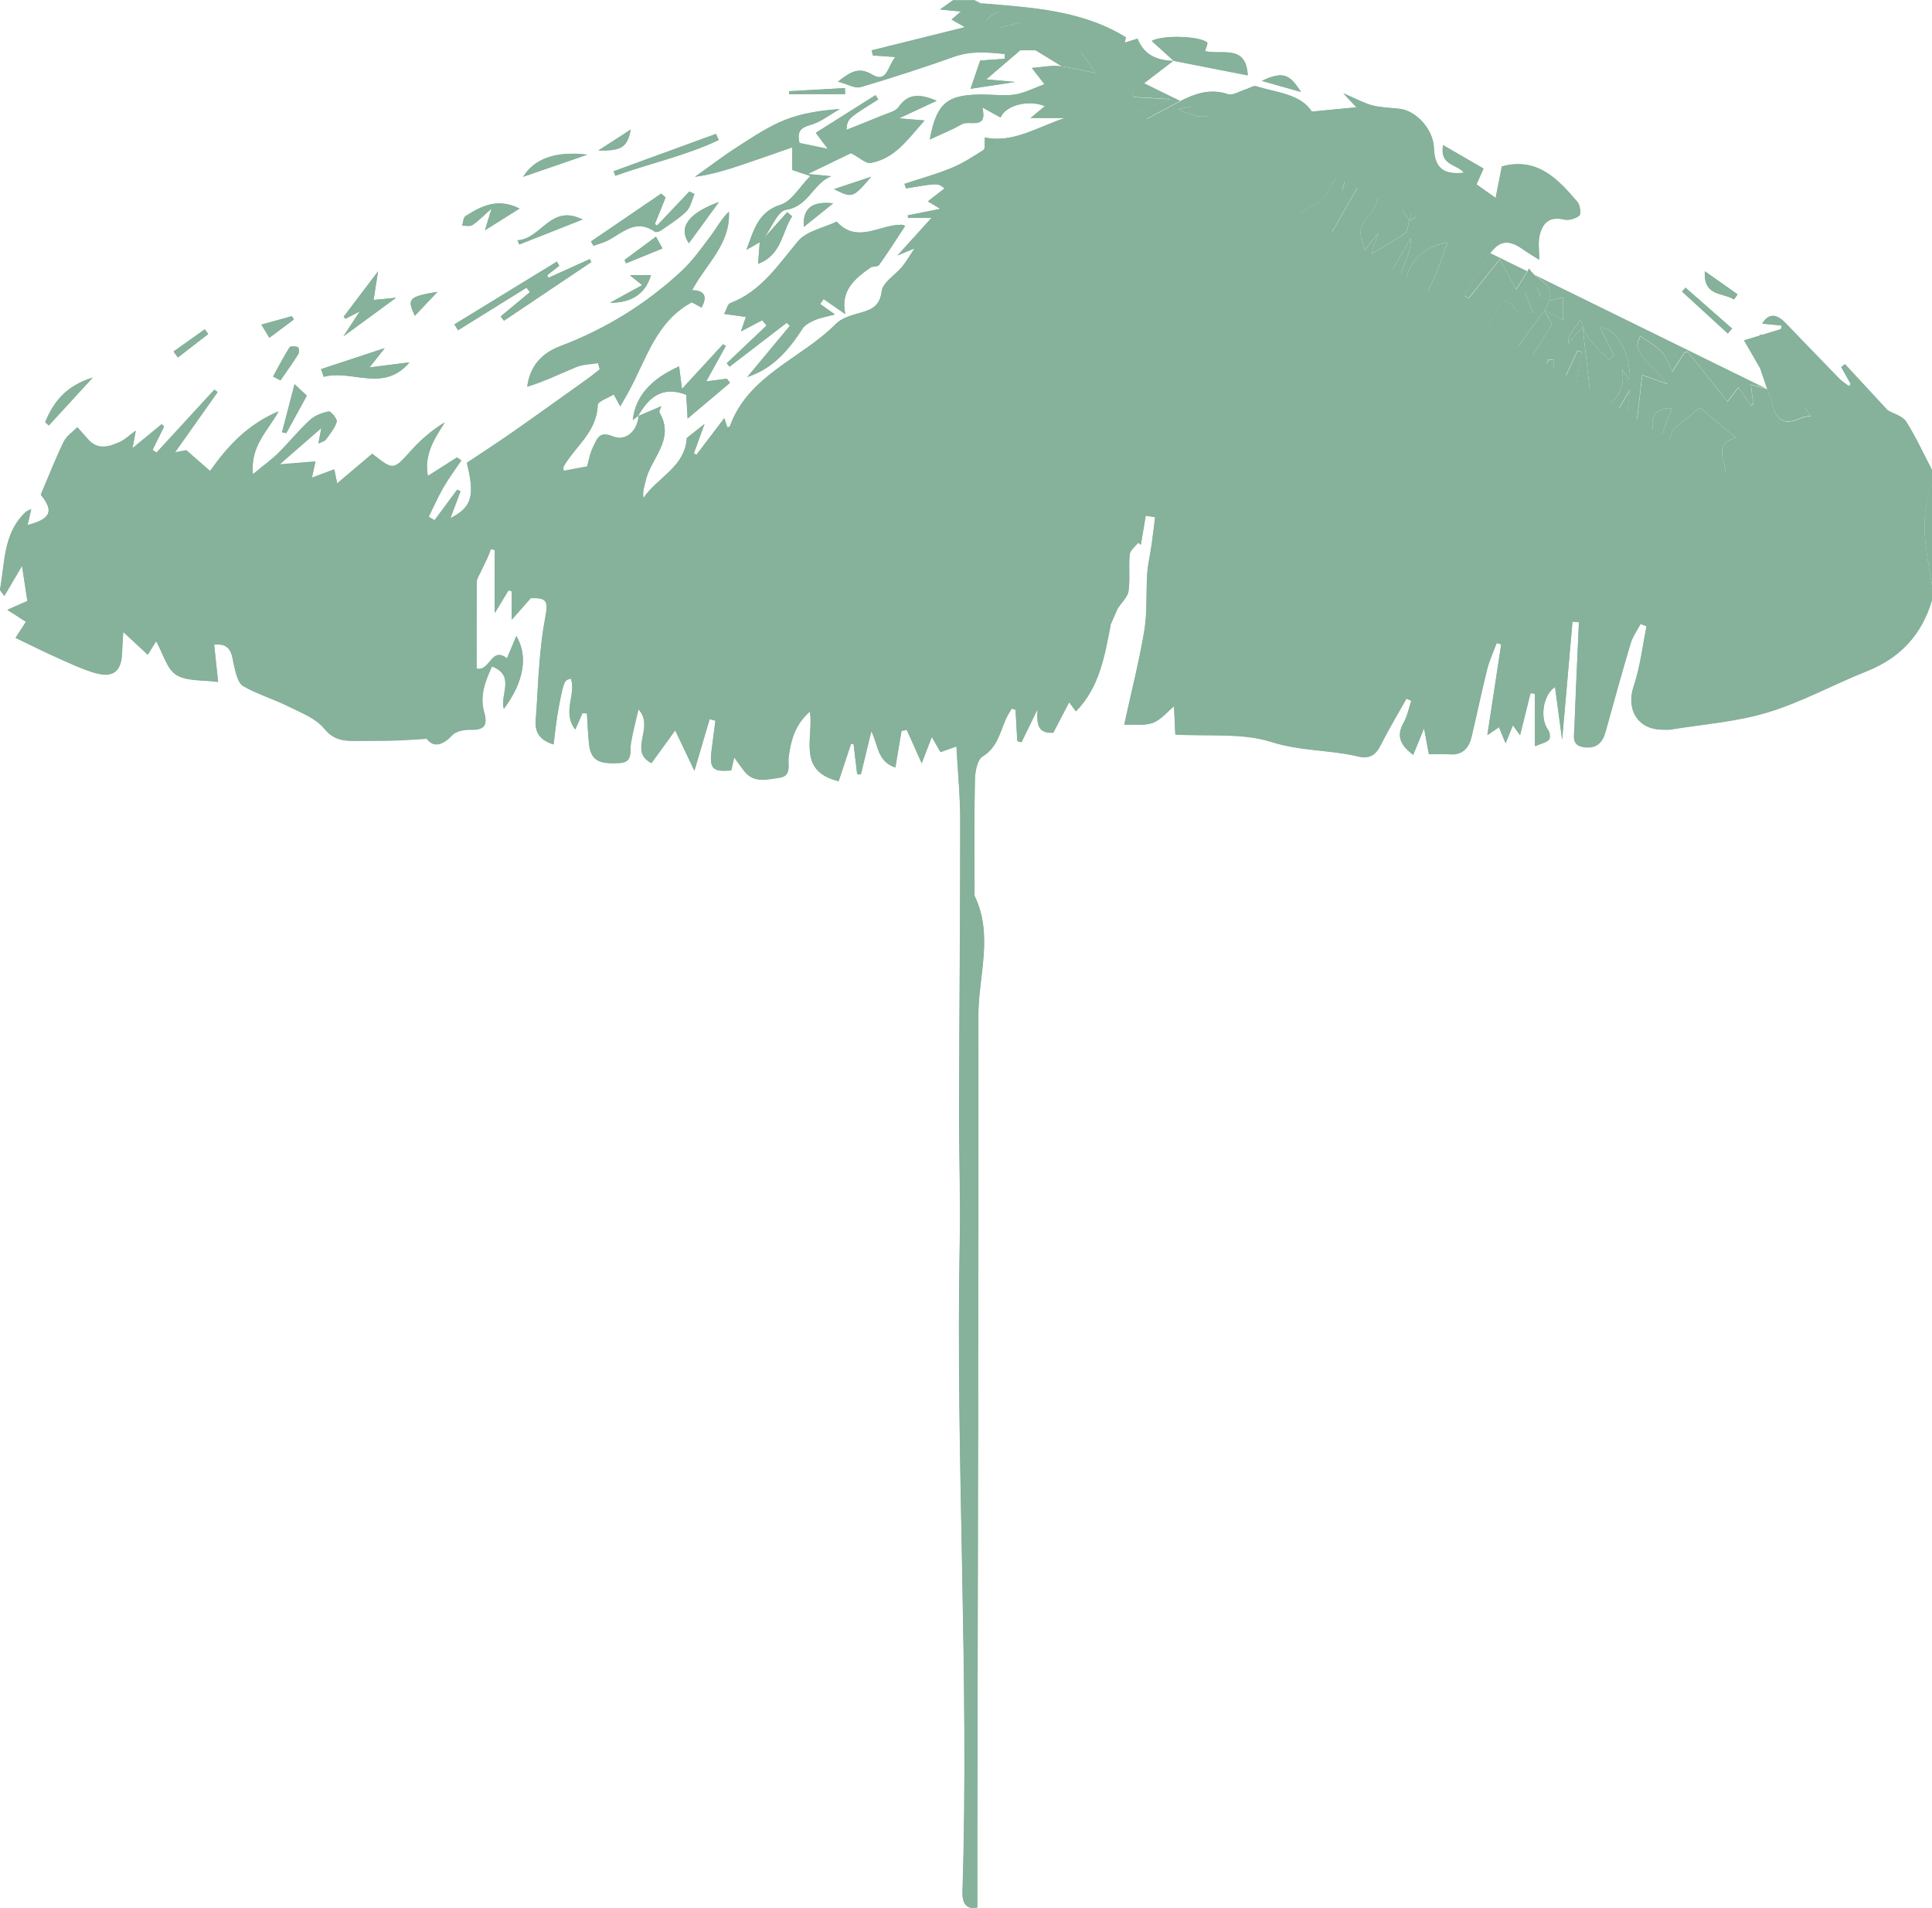 <?xml version="1.0" encoding="utf-8"?>
<!-- Generator: Adobe Illustrator 25.2.0, SVG Export Plug-In . SVG Version: 6.00 Build 0)  -->
<svg version="1.1" id="Layer_1" xmlns="http://www.w3.org/2000/svg" xmlns:xlink="http://www.w3.org/1999/xlink" x="0px" y="0px"
	 viewBox="0 0 549.92 543.06" style="enable-background:new 0 0 549.92 543.06;" xml:space="preserve">
<style type="text/css">
	.st0{fill:#86B19A;}
</style>
<path class="st0" d="M271.35,0c-1.07,0.76-2.13,1.51-3.79,2.69c2.34,0.22,3.85,0.37,5.95,0.57c-1.3,1.11-1.98,1.7-2.67,2.29
	c1.02,0.58,1.99,1.13,3.81,2.17c-9.43,2.35-17.98,4.47-26.54,6.6c0.11,0.49,0.23,0.98,0.34,1.46c1.93,0.13,3.85,0.27,6.41,0.44
	c-2.17,2.42-2.32,7.53-6.55,5.03c-3.9-2.31-6.07-0.89-9.8,1.96c2.72,0.72,4.84,2.04,6.44,1.57c8.97-2.63,17.86-5.55,26.68-8.66
	c4.92-1.73,9.59-1.21,14.36-0.77c0,0.46,0,0.91,0,1.37c-2.29,0.16-4.58,0.33-7,0.5c-0.91,2.67-1.81,5.33-2.73,8.04
	c4.09-0.63,7.7-1.18,12.67-1.94c-3.32-0.3-5.31-0.48-8.2-0.74c3.48-2.98,6.26-5.36,9.65-8.28c5.03,0,11.22,0,16.94,0
	c1.28,1.84,2.42,3.49,4.51,6.49c-4.13-0.82-7.25-1.67-10.42-1.98c-2.29-0.22-4.65,0.28-7.72,0.52c1.75,2.24,2.61,3.35,3.61,4.63
	c-2.99,1.1-5.5,2.41-8.17,2.89c-2.6,0.47-5.35,0.15-8.03,0.08c-11.31-0.29-14.42,1.94-16.46,12.77c3.4-1.6,6.37-2.75,9.09-4.34
	c2.17-1.27,7.45,1.8,5.88-4.78c2.06,1.13,3.63,1.99,5.2,2.86c1.32-3.44,7.94-5.21,12.6-3.23c-1.32,1.09-2.54,2.1-4.08,3.37
	c3.56,0,6.68,0,9.81,0c-7.77,2.53-14.81,7.26-22.81,5.54c-0.15,1.74,0.12,3.22-0.37,3.54c-2.96,1.9-5.96,3.84-9.19,5.17
	c-4.33,1.78-8.88,3.03-13.34,4.5c0.15,0.43,0.31,0.85,0.46,1.28c9.11-1.54,9.11-1.54,10.94,0.02c-1.61,1.25-3.2,2.5-4.72,3.68
	c1.09,0.66,1.99,1.2,3.53,2.13c-3.61,0.72-6.44,1.29-9.26,1.85c0.02,0.24,0.05,0.49,0.07,0.73c1.86,0,3.72,0,6.68,0
	c-3.42,3.77-6.13,6.76-9.68,10.69c1.97-0.82,2.77-1.16,4.87-2.03c-1.63,2.43-2.47,3.93-3.55,5.24c-1.96,2.36-5.48,4.43-5.8,6.95
	c-0.6,4.7-3.37,5.38-6.83,6.36c-2.18,0.62-4.67,1.4-6.19,2.93c-9.87,9.98-24.98,14.57-30.25,29.29c-0.03,0.08-0.3,0.07-0.69,0.16
	c-0.25-0.76-0.52-1.55-0.86-2.59c-2.76,3.63-5.34,7.03-7.93,10.44c-0.24-0.15-0.48-0.29-0.73-0.44c0.92-2.54,1.85-5.08,3.03-8.33
	c-2.09,1.65-3.56,2.81-5.03,3.97c-0.52,8.34-8.41,11.19-12.35,17.11c-0.31-1.87,0.27-3.29,0.59-4.77c1.38-6.49,8.53-11.8,4-19.54
	c-0.25-0.42,0.35-1.34,0.5-1.85c-2.32,1-4.48,1.92-6.64,2.85c3-5.25,6.82-8.78,13.74-6.08c0.09,1.53,0.19,3.24,0.39,6.76
	c4.69-3.95,8.37-7.06,12.06-10.17c-0.29-0.39-0.58-0.79-0.87-1.18c-1.78,0.23-3.56,0.46-5.89,0.76c2.07-3.75,3.82-6.92,5.58-10.09
	c-0.27-0.16-0.53-0.32-0.8-0.47c-3.71,4.03-7.41,8.06-11.68,12.7c-0.38-2.95-0.6-4.63-0.82-6.4c-8.17,3.63-12.45,8.62-13.19,15.28
	c0.62-0.47,1.14-0.87,1.66-1.27c-0.36,4.58-3.84,7.32-7.26,5.9c-4.02-1.67-4.55,0.73-5.56,2.69c-1.09,2.11-1.46,4.59-1.84,5.84
	c-2.8,0.52-4.69,0.88-6.67,1.25c0-0.48-0.17-1.04,0.03-1.39c3.33-5.71,9.45-9.8,9.66-17.42c0.03-1.05,2.97-2.01,4.56-3.02
	c0.56,1.04,1.12,2.08,1.84,3.41c0.88-1.53,1.72-2.94,2.5-4.38c4.97-9.11,7.7-19.76,17.88-25.26c0.76,0.41,1.76,0.96,2.77,1.51
	c2.16-3.92-0.04-4.81-2.71-4.87c3.92-7.49,10.99-13.13,10.5-22.35c-2.13,2.01-3.39,4.52-5.05,6.72c-2.67,3.54-5.27,7.26-8.5,10.25
	c-10.05,9.33-21.56,16.44-34.44,21.31c-5.11,1.93-8.59,5.46-9.41,11.46c4.93-1.49,9.39-3.73,14-5.61c1.88-0.77,4.08-0.77,6.14-1.11
	c0.17,0.61,0.34,1.22,0.51,1.84c-1.11,0.87-2.19,1.79-3.34,2.61c-7.28,5.2-14.54,10.42-21.87,15.55c-4.02,2.81-8.15,5.47-12.62,8.46
	c2.33,9.38,1.44,12.66-4.73,15.79c0.92-2.44,1.91-5.08,2.91-7.72c-0.32-0.14-0.63-0.27-0.95-0.41c-2.15,2.89-4.3,5.79-6.44,8.68
	c-0.56-0.33-1.12-0.66-1.68-0.99c1.39-2.8,2.64-5.68,4.2-8.39c1.53-2.65,3.38-5.13,5.09-7.68c-0.4-0.27-0.81-0.54-1.21-0.82
	c-2.94,1.87-5.87,3.74-8.29,5.28c-1.15-6,1.74-10.55,4.81-15.27c-3.68,2.29-6.8,4.93-9.5,7.94c-5.15,5.74-5.06,5.83-11.14,1.01
	c-3.28,2.77-6.56,5.53-9.99,8.43c-0.31-1.49-0.55-2.64-0.82-3.98c-2.17,0.81-3.99,1.48-6.39,2.37c0.36-1.62,0.61-2.75,1.02-4.62
	c-3.29,0.27-6.15,0.5-10.28,0.84c4.21-3.67,7.65-6.68,11.97-10.44c-0.41,2.18-0.57,3.03-0.83,4.43c1.06-0.54,1.79-0.67,2.1-1.11
	c1.16-1.62,2.53-3.24,3.1-5.08c0.22-0.71-1.68-2.99-2.28-2.87c-1.92,0.38-4.02,1.19-5.43,2.5c-3.17,2.92-5.89,6.33-8.96,9.36
	c-1.91,1.89-4.13,3.47-7.19,6c-0.77-8.05,4-12.08,7.28-17.88c-8.86,3.73-14.57,10.01-19.47,16.96c-2.47-2.16-4.33-3.79-6.75-5.91
	c-0.11,0.02-1.34,0.25-3.29,0.62c4.34-6.13,8.26-11.67,12.17-17.2c-0.3-0.22-0.6-0.44-0.9-0.67c-5.49,5.98-10.99,11.95-16.48,17.93
	c-0.38-0.27-0.76-0.54-1.14-0.81c1.1-2.22,2.2-4.43,3.3-6.65c-0.23-0.21-0.46-0.42-0.7-0.63c-2.52,2.08-5.05,4.16-8.3,6.84
	c0.41-2.22,0.62-3.33,0.93-5.01c-1.88,1.37-3.11,2.6-4.59,3.26c-3.06,1.38-6.25,2.35-8.98-0.8c-1-1.15-2.02-2.29-3.04-3.43
	c-1.33,1.36-3.1,2.49-3.89,4.11c-2.35,4.85-4.32,9.89-6.52,15.05c3.76,4.64,2.95,6.94-3.79,8.71c0.35-1.49,0.65-2.82,1.06-4.55
	c-0.83,0.42-1.29,0.54-1.59,0.83C0.9,151.73,1.41,160,0.01,167.62c-0.09,0.51,0.71,1.18,1.2,1.95c1.63-2.77,3.02-5.13,5.04-8.57
	c0.66,4.41,1.1,7.3,1.52,10.05c-1.83,0.8-3.24,1.42-5.68,2.49c2.16,1.39,3.7,2.39,5.29,3.41c-1.19,1.84-1.95,3.02-2.96,4.57
	c4.15,1.98,7.96,3.9,11.86,5.64c3.46,1.55,6.92,3.2,10.54,4.28c5.4,1.61,7.8-0.39,7.92-6.01c0.03-1.54,0.17-3.08,0.32-5.6
	c2.91,2.7,5.03,4.67,6.97,6.47c0.85-1.37,1.63-2.62,2.39-3.84c2.05,3.67,3.07,7.93,5.72,9.58c2.99,1.87,7.44,1.39,11.92,2.02
	c-0.47-4.36-0.81-7.58-1.14-10.64c5.17-0.55,5.01,3.2,5.78,6.41c0.46,1.93,1.07,4.58,2.48,5.39c4.03,2.31,8.6,3.66,12.78,5.75
	c3.62,1.81,7.88,3.39,10.28,6.35c3.01,3.73,6.34,3.54,10.11,3.5c3.32-0.03,6.65,0,9.97-0.09c2.71-0.08,5.42-0.3,9.12-0.51
	c1.79,2.41,4.28,2.17,7.28-1.04c1.09-1.17,3.52-1.57,5.31-1.52c3.77,0.12,4.81-1.27,3.75-5.03c-1.35-4.75,0.4-8.93,2.23-13
	c6.73,2.65,2.29,7.86,3.37,12.09c5.78-7.77,6.95-15.04,3.57-20.72c-0.91,2.18-1.78,4.25-2.67,6.36c-4.48-3.54-4.8,3.87-8.65,2.91
	c0-8.22-0.03-16.49,0.05-24.75c0.01-0.87,0.63-1.74,1.02-2.59c0.64-1.38,1.35-2.74,1.99-4.12c0.38-0.84,0.68-1.71,1.02-2.57
	c0.36,0.08,0.73,0.17,1.09,0.25c0,5.66,0,11.31,0,17.95c1.7-2.8,2.81-4.64,3.93-6.49c0.3,0.11,0.61,0.22,0.91,0.33
	c0,2.22,0,4.44,0,8.05c2.23-2.53,3.59-4.07,5.43-6.16c4.5-0.06,5.06,0.72,4.08,5.78c-0.78,4.04-1.23,8.16-1.58,12.26
	c-0.48,5.57-0.66,11.17-1.1,16.75c-0.27,3.48,1.13,5.65,5.07,6.88c0.49-3.63,0.79-7.04,1.43-10.39c1.5-7.81,1.63-7.95,3.52-8.33
	c1.58,4.46-2.6,9.59,1.23,14.48c0.91-2.07,1.48-3.37,2.05-4.66c0.42,0.01,0.84,0.03,1.27,0.04c0.19,2.82,0.29,5.66,0.57,8.47
	c0.49,4.8,2.47,6.07,8.76,5.68c3.84-0.24,2.82-3.22,3.19-5.57c0.48-3.07,1.32-6.08,2.14-9.7c4.83,5.11-3.06,11.85,3.71,15.3
	c2.3-3.18,4.25-5.88,6.75-9.33c1.96,4.13,3.45,7.26,5.47,11.51c1.64-5.56,2.98-10.13,4.33-14.7c0.55,0.15,1.11,0.3,1.66,0.44
	c-0.37,2.86-0.76,5.72-1.11,8.58c-0.62,5.12,0.33,6.06,5.6,5.57c0.25-1.07,0.5-2.14,0.86-3.67c1.2,1.65,1.96,2.73,2.76,3.78
	c2.76,3.65,6.63,2.47,10.1,1.98c3.6-0.5,2.31-3.71,2.64-6.03c0.65-4.66,1.77-9.14,6.05-12.8c1.11,7.61-3.79,16.86,8.16,19.83
	c1.14-3.44,2.33-7.03,3.52-10.62c0.24-0.02,0.49-0.03,0.73-0.05c0.34,2.9,0.68,5.79,1.03,8.69c0.35,0,0.71,0.01,1.06,0.01
	c0.99-4.08,1.97-8.16,2.96-12.24c2.02,3.78,1.57,8.56,6.85,10.29c0.64-3.84,1.19-7.12,1.75-10.4c0.5-0.1,1-0.2,1.5-0.3
	c1.36,3.05,2.73,6.09,4.24,9.49c0.92-2.39,1.76-4.56,2.88-7.47c1.16,2.03,1.9,3.33,2.47,4.31c1.59-0.57,2.85-1.02,4.54-1.63
	c0.41,7.52,1.09,14.3,1.09,21.08c0,27.43-0.26,54.87-0.33,82.3c-0.03,12.64,0.43,25.29,0.19,37.92
	c-1.19,61.65,2.73,123.28,0.78,184.93c-0.1,3.28,1.32,4.93,4.22,4.27c0-7.84-0.01-15.28,0-22.72c0.13-77.03,0.37-154.06,0.29-231.09
	c-0.01-11.36,4.36-22.92-1.07-34.12c-0.13-0.27-0.02-0.66-0.02-0.99c0-10.65-0.12-21.3,0.1-31.94c0.05-2.34,0.62-5.8,2.17-6.76
	c4.21-2.6,4.94-6.8,6.64-10.65c0.45-1.03,1.1-1.98,1.65-2.97c0.37,0.1,0.75,0.21,1.12,0.31c0.17,2.98,0.33,5.96,0.5,8.94
	c0.4,0.1,0.79,0.21,1.19,0.31c1.42-2.91,2.83-5.82,4.56-9.38c-0.14,3.74-0.33,6.95,4.49,6.66c1.41-2.7,2.9-5.56,4.52-8.67
	c0.71,0.96,1.16,1.57,1.92,2.6c6.79-6.95,8.18-15.88,9.91-24.66c0.7-1.6,1.4-3.19,2.1-4.79c1.03-1.59,2.72-3.09,2.96-4.8
	c0.49-3.42-0.01-6.97,0.34-10.43c0.12-1.19,1.57-2.24,2.41-3.35c0.25,0.2,0.51,0.4,0.76,0.6c0.46-2.76,0.93-5.51,1.39-8.27
	c0.89,0.14,1.79,0.29,2.68,0.43c-0.33,2.64-0.63,5.29-1.01,7.92c-0.39,2.74-1.06,5.46-1.24,8.21c-0.36,5.36,0.05,10.83-0.81,16.09
	c-1.41,8.58-3.59,17.03-5.73,26.85c3.08-0.14,5.88,0.32,8.16-0.55c2.28-0.87,4.04-3.09,6.01-4.71c0.12,2.65,0.25,5.39,0.37,8.05
	c9.55,0.58,19.04-0.53,27.34,2.12c8.22,2.62,16.5,2.2,24.56,4.1c3.39,0.8,5.14-0.35,6.61-3.3c2.23-4.48,4.83-8.77,7.28-13.14
	c0.46,0.21,0.92,0.42,1.38,0.64c-0.7,2.08-1.11,4.34-2.17,6.22c-2.31,4.07-0.68,6.54,2.69,9.17c1.02-2.5,1.79-4.38,3.1-7.59
	c0.6,3.2,0.94,5.03,1.38,7.37c1.99,0,3.96-0.13,5.9,0.03c3.73,0.29,5.5-1.8,6.26-5.02c1.52-6.37,2.83-12.79,4.42-19.14
	c0.64-2.56,1.79-4.99,2.7-7.48c0.44,0.12,0.87,0.24,1.31,0.35c-1.28,8.42-2.57,16.85-3.94,25.84c1.5-1.03,2.42-1.66,3.3-2.26
	c0.61,1.49,1.16,2.84,1.88,4.59c0.82-2.02,1.4-3.45,2.08-5.13c0.76,1.06,1.31,1.82,2.04,2.84c1.03-4.15,2-8.07,2.97-11.98
	c0.42,0.05,0.84,0.1,1.26,0.16c0,4.69,0,9.38,0,14.94c1.94-0.84,3.28-1.06,4-1.86c0.44-0.48,0.28-2.1-0.22-2.75
	c-2.42-3.15-1.6-9.95,1.95-12.25c0.62,4.67,1.23,9.19,2.01,15.01c1.06-12.12,2-22.87,2.95-33.61c0.61,0.05,1.23,0.1,1.84,0.16
	c-0.44,10.09-0.93,20.18-1.29,30.27c-0.08,2.15-0.89,4.86,2.75,5.31c3.49,0.44,5.24-1.24,6.11-4.37c2.33-8.38,4.63-16.78,7.12-25.12
	c0.59-1.97,1.88-3.73,2.84-5.59c0.58,0.21,1.15,0.43,1.73,0.64c-1.18,5.73-1.82,11.64-3.68,17.14c-2.2,6.51,1.14,12.24,8.03,12.29
	c0.83,0.01,1.68,0.12,2.49-0.02c9.22-1.52,18.71-2.18,27.57-4.87c9.71-2.95,18.78-7.97,28.27-11.74
	c9.56-3.81,15.72-10.48,18.57-20.3 M216.25,68.96c-0.15,1.88-0.29,3.76-0.47,6.14c6.78-2.53,6.74-9.02,9.69-13.52
	c-0.46-0.4-0.92-0.8-1.38-1.2c-2.19,2.46-4.39,4.91-6.58,7.37c2.06-2.81,3.82-7.67,6.25-8.02c6.4-0.94,7.72-7.6,12.87-9.56
	c-2-0.19-4-0.38-6.71-0.63c5.04-2.43,9.35-4.51,12.32-5.94c2.54,1.33,4.24,3.03,5.59,2.79c6.92-1.25,10.58-6.74,15.34-12.09
	c-2.69-0.23-4.42-0.37-7.28-0.61c4.12-1.92,7.26-3.38,10.75-5c-4.53-1.86-8.06-2.34-10.91,1.85c-0.8,1.18-2.82,1.6-4.33,2.23
	c-3.56,1.48-7.15,2.88-10.45,4.2c0.25-3.17,0.25-3.17,9.05-8.65c-0.26-0.41-0.52-0.82-0.78-1.23c-5.65,3.57-11.31,7.13-17.01,10.73
	c1.19,1.59,1.95,2.6,3.42,4.56c-3.45-0.71-5.78-1.2-8.06-1.67c-0.67-3,0.04-4.29,3.06-5.12c2.99-0.82,5.62-2.97,8.41-4.53
	c-5.6,0.39-10.88,1.2-15.7,3.13c-4.62,1.85-8.87,4.71-13.1,7.41c-4.26,2.72-8.28,5.8-12.41,8.73c4.96-0.67,9.47-2.11,13.96-3.62
	c4.44-1.49,8.86-3.07,13.73-4.76c0,2.57,0,4.53,0,6.44c1.45,0.49,2.63,0.88,5.15,1.72c-3.19,3.23-5.33,7.19-8.41,8.15
	c-6.63,2.07-7.73,7.54-9.79,12.86C213.72,70.39,214.98,69.67,216.25,68.96z M257.62,64.35c-0.07-0.03-0.49-0.36-0.92-0.37
	c-6.19-0.17-12.65,5.57-18.54-0.89c-3.73,1.79-8.56,2.66-10.98,5.54c-5.71,6.8-10.49,14.29-19.31,17.65
	c-0.75,0.28-1.04,1.78-1.74,3.07c2.43,0.34,4.28,0.6,6.19,0.87c-0.45,1.33-0.79,2.32-1.41,4.13c2.55-1.35,4.29-2.27,6.03-3.19
	c0.43,0.49,0.85,0.98,1.28,1.48c-3.78,3.59-7.57,7.17-11.35,10.76c0.27,0.32,0.54,0.65,0.81,0.97c5.42-4.16,10.84-8.33,16.26-12.49
	c0.29,0.29,0.59,0.59,0.88,0.88c-4.04,4.85-8.08,9.71-12.11,14.56c7.39-2.38,11.83-7.77,15.75-13.79c0.73-1.11,2.22-1.86,3.51-2.43
	c1.45-0.64,3.08-0.89,5.68-1.6c-2.24-1.59-3.21-2.27-4.18-2.96c0.32-0.47,0.64-0.94,0.96-1.41c1.9,1.32,3.81,2.64,6.18,4.28
	c-1.44-6.7,2.69-10.09,7.15-13.23c0.67-0.47,2.07-0.19,2.46-0.74C252.71,71.92,255.03,68.27,257.62,64.35z M159.18,75.65
	c-0.22-0.4-0.44-0.79-0.66-1.19c-9.72,5.95-19.44,11.9-29.17,17.86c0.34,0.56,0.68,1.13,1.02,1.69c6.5-4.04,13-8.08,19.49-12.12
	c0.33,0.42,0.66,0.84,0.98,1.26c-2.78,2.31-5.56,4.61-8.34,6.92c0.32,0.41,0.63,0.81,0.95,1.22c8.29-5.57,16.57-11.13,24.86-16.7
	c-0.14-0.28-0.29-0.56-0.43-0.84c-3.92,1.77-7.85,3.55-11.77,5.32c-0.12-0.24-0.24-0.48-0.36-0.72
	C156.9,77.44,158.04,76.55,159.18,75.65z M168.21,68.73c0.24,0.42,0.49,0.84,0.73,1.25c0.71-0.25,1.42-0.52,2.14-0.73
	c5.02-1.47,9.03-7.72,15.36-3.27c0.35,0.24,1.34-0.12,1.85-0.47c2.43-1.71,5.01-3.29,7.1-5.36c1.2-1.2,1.56-3.24,2.3-4.9
	c-0.49-0.25-0.98-0.49-1.47-0.74c-3.06,3.23-6.12,6.47-9.18,9.7c-0.21-0.14-0.43-0.28-0.64-0.42c1.02-2.53,2.04-5.05,3.06-7.58
	c-0.42-0.37-0.84-0.74-1.25-1.1C181.53,59.65,174.87,64.19,168.21,68.73z M91.38,105.07c0.26,0.73,0.52,1.47,0.79,2.2
	c7.86-2.23,17.01,4.67,24.39-4.13c-3.84,0.48-7.23,0.91-11.38,1.44c1.81-2.3,3.31-4.19,4.33-5.49
	C103.58,101.04,97.48,103.05,91.38,105.07z M97.76,95.73c5.17-3.78,9.74-7.13,14.99-10.98c-2.38,0.24-4.26,0.42-6.42,0.64
	c0.35-2.21,0.72-4.58,1.28-8.16c-3.79,5.01-6.79,8.98-9.8,12.95c0.18,0.18,0.35,0.36,0.53,0.55c0.97-0.5,1.94-1,4.07-2.09
	C100.44,91.64,99.24,93.48,97.76,95.73z M204.58,39.85c-0.27-0.58-0.53-1.16-0.8-1.74c-9.71,3.55-19.42,7.09-29.13,10.64
	c0.16,0.43,0.32,0.86,0.48,1.28C184.91,46.51,195.17,44.33,204.58,39.85z M147.88,59.36c-6.21-3.11-10.87-0.71-15.36,2.14
	c-0.65,0.41-0.67,1.81-0.98,2.74c1-0.04,2.24,0.29,2.95-0.19c1.69-1.14,3.13-2.65,5.42-4.68c-0.71,2.36-1.14,3.77-1.87,6.18
	C141.68,63.25,144.42,61.53,147.88,59.36z M147.29,68.4c0.18,0.4,0.35,0.79,0.53,1.19c6-2.37,12-4.74,18-7.11
	C156.69,57.93,154.16,67.99,147.29,68.4z M26.41,107.47c-7.69,2.37-11.18,6.98-13.54,12.68c0.34,0.32,0.68,0.65,1.02,0.97
	C17.76,116.88,21.65,112.65,26.41,107.47z M196.08,69.24c2.82-3.86,5.33-7.31,8.56-11.74C195.92,60.66,192.99,64.77,196.08,69.24z
	 M167.18,44.02c-9.04-1.09-15.13,1.16-18.27,6.3C154.74,48.31,160.52,46.32,167.18,44.02z M80.27,123.05
	c0.41,0.08,0.81,0.16,1.22,0.24c2-3.65,4-7.3,5.85-10.67c-1.14-1.07-1.97-1.84-3.5-3.27C82.55,114.31,81.41,118.68,80.27,123.05z
	 M77.72,107.18c0.71,0.36,1.41,0.73,2.12,1.09c1.71-2.49,3.48-4.94,5.09-7.49c0.3-0.48,0.13-1.9-0.13-1.98
	c-0.73-0.25-2.12-0.34-2.37,0.06C80.73,101.54,79.26,104.38,77.72,107.18z M182.79,81.15c-3.3,1.82-6.24,3.43-9.17,5.04
	c5.75-0.01,9.97-2.16,11.67-7.86c-1.71,0-3.31,0-6.01,0C180.95,79.67,181.71,80.28,182.79,81.15z M177.77,73.99
	c0.14,0.32,0.27,0.64,0.41,0.96c3.55-1.44,7.1-2.89,10.39-4.23c-0.61-1.1-1.16-2.11-1.85-3.36
	C183.73,69.58,180.75,71.79,177.77,73.99z M237.16,57.87c-5.07-0.54-8.8,0.63-8.35,6.71C231.69,62.27,234.42,60.07,237.16,57.87z
	 M76.67,96.15c2.33-1.74,4.66-3.48,7-5.22c-0.21-0.31-0.41-0.62-0.62-0.92c-2.91,0.8-5.83,1.61-8.64,2.39
	C75.18,93.68,75.79,94.69,76.67,96.15z M179.57,36.85c-3.5,2.27-6.39,4.14-9.27,6.01C177.04,42.91,178.47,41.99,179.57,36.85z
	 M118.08,89.89c2.23-2.36,4.09-4.33,6.45-6.83C116.33,84.44,115.8,85.01,118.08,89.89z M240.55,26.81
	c-0.01-0.58-0.03-1.16-0.04-1.74c-5.3,0.3-10.6,0.59-15.91,0.89c0,0.28,0,0.56,0.01,0.85C229.92,26.81,235.24,26.81,240.55,26.81z
	 M247.99,50.3c-4.21,1.41-7.13,2.38-10.61,3.54C242.7,56.42,242.7,56.42,247.99,50.3z M49.4,100.05c0.41,0.57,0.83,1.14,1.24,1.71
	c2.88-2.23,5.75-4.46,8.63-6.69c-0.33-0.45-0.65-0.89-0.98-1.34C55.32,95.84,52.36,97.95,49.4,100.05z"/>
<path class="st0" d="M181.6,118.47c2.16-0.92,4.31-1.85,6.64-2.84c-0.15,0.51-0.75,1.43-0.5,1.85c4.53,7.74-2.63,13.05-4,19.54
	c-0.31,1.48-0.9,2.9-0.59,4.77c3.95-5.92,11.83-8.78,12.35-17.11c1.47-1.16,2.94-2.32,5.03-3.97c-1.18,3.24-2.11,5.78-3.03,8.33
	c0.24,0.15,0.48,0.29,0.73,0.44c2.59-3.41,5.18-6.81,7.93-10.44c0.35,1.04,0.61,1.83,0.86,2.59c0.39-0.09,0.66-0.08,0.69-0.16
	c5.26-14.72,20.37-19.31,30.25-29.29c1.52-1.53,4.01-2.32,6.19-2.93c3.45-0.97,6.22-1.66,6.83-6.36c0.32-2.52,3.84-4.58,5.8-6.95
	c1.08-1.3,1.92-2.8,3.55-5.24c-2.09,0.87-2.9,1.21-4.87,2.03c3.56-3.93,6.27-6.92,9.68-10.69c-2.96,0-4.82,0-6.68,0
	c-0.02-0.24-0.05-0.49-0.07-0.73c2.83-0.56,5.66-1.13,9.26-1.85c-1.54-0.93-2.44-1.47-3.53-2.13c1.51-1.18,3.11-2.43,4.72-3.68
	c-1.83-1.56-1.83-1.56-10.94-0.02c-0.15-0.43-0.31-0.85-0.46-1.28c4.46-1.48,9.01-2.72,13.34-4.5c3.23-1.33,6.23-3.27,9.19-5.17
	c0.49-0.31,0.22-1.8,0.37-3.54c8,1.72,15.04-3.01,22.81-5.54c-3.13,0-6.25,0-9.81,0c1.54-1.27,2.76-2.28,4.08-3.37
	c-4.65-1.98-11.28-0.21-12.6,3.23c-1.57-0.86-3.13-1.72-5.2-2.86c1.58,6.58-3.7,3.51-5.88,4.78c-2.72,1.59-5.69,2.74-9.09,4.34
	c2.03-10.83,5.15-13.06,16.46-12.77c2.68,0.07,5.43,0.39,8.03-0.08c2.67-0.48,5.18-1.79,8.17-2.89c-1-1.29-1.86-2.39-3.61-4.63
	c3.07-0.24,5.43-0.74,7.72-0.52c3.17,0.31,6.29,1.17,10.42,1.98c-2.09-3-3.23-4.65-4.51-6.49c-5.72,0-11.91,0-16.94,0
	c-3.4,2.91-6.17,5.29-9.65,8.28c2.89,0.26,4.88,0.44,8.2,0.74c-4.97,0.76-8.58,1.31-12.67,1.94c0.92-2.71,1.83-5.37,2.73-8.04
	c2.42-0.17,4.71-0.34,7-0.5c0-0.46,0-0.91,0-1.37c-4.77-0.44-9.44-0.97-14.36,0.77c-8.82,3.11-17.71,6.03-26.68,8.66
	c-1.6,0.47-3.72-0.85-6.44-1.57c3.73-2.85,5.9-4.26,9.8-1.96c4.22,2.5,4.38-2.61,6.55-5.03c-2.56-0.18-4.48-0.31-6.41-0.44
	c-0.11-0.49-0.23-0.98-0.34-1.46c8.55-2.13,17.1-4.26,26.54-6.6c-1.82-1.04-2.79-1.59-3.81-2.17c0.7-0.6,1.38-1.18,2.67-2.29
	c-2.1-0.2-3.61-0.34-5.95-0.57c1.66-1.18,2.73-1.93,3.79-2.69c2,0,3.99,0,5.99,0c0.67,0.33,1.32,0.91,2.02,0.97
	c14.25,1.21,28.63,1.93,41.11,9.67c-0.11,0.51-0.22,1.01-0.33,1.52c1.2-0.37,2.4-0.74,3.66-1.13c1.91,4.84,5.74,6.19,10.3,6.33
	c0,0-0.13-0.04-0.13-0.04c-3.92,3-7.83,6-11.75,9c0.14,0.43,0.28,0.87,0.43,1.3c3.07,0.18,6.14,0.37,10.53,0.63
	c-6.79,2.58-12.27,4.66-17.97,6.83c7.14,5.32,9.34,5.34,13.9,0.25c-1.15-0.24-2.2-0.47-3.9-0.83c2.7-1.44,4.87-2.61,7.05-3.75
	c5.4-2.82,10.61-6.15,17.29-3.93c1.37,0.45,3.33-0.85,5.01-1.35c1.03-0.31,2.21-1.17,3.05-0.9c5.87,1.85,12.53,2.15,15.81,7.21
	c4.64-0.45,8.61-0.83,12.68-1.22c-0.94-1.01-1.93-2.07-3.73-4c3.57,1.53,5.85,2.82,8.3,3.46c2.52,0.66,5.21,0.65,7.82,0.98
	c4.78,0.6,9.47,5.97,9.66,11.01c0.22,5.78,2.61,7.81,8.53,7.16c-1.82-2.45-7.05-2.04-5.89-7.84c4.06,2.35,7.67,4.44,11.49,6.66
	c-0.78,1.75-1.4,3.14-2.01,4.5c1.92,1.35,3.49,2.46,5.46,3.86c0.66-3.36,1.22-6.2,1.77-8.96c10.08-2.73,15.91,3.53,21.49,10.07
	c0.76,0.89,1.12,3.39,0.57,3.88c-1.04,0.91-3.04,1.47-4.39,1.15c-4.25-1.02-6.2,1.11-6.96,4.68c-0.43,2.03-0.08,4.22-0.08,6.77
	c-1.67-1.06-3.2-1.94-4.63-2.96c-4.31-3.05-6.96-2.54-10,2.03c-1.28,1.93-2.6,3.84-3.79,5.82c-1.04,1.74-1.92,3.57-2.87,5.37
	c0.41,0.23,0.82,0.46,1.23,0.68c2.86-3.58,5.71-7.17,8.86-11.11c1.58,2.94,3.04,5.65,4.64,8.62c1.24-1.99,2.33-3.73,3.69-5.92
	c1.98,3.41,7.35,3.97,5.65,9.19c0,0,0.2-0.16,0.2-0.16c-0.96-0.41-2.65-0.69-2.76-1.27c-0.86-4.6-2.63-1.37-4.29-0.94
	c0.79,1.94,1.44,3.53,2.41,5.9c-2.28-0.46-4.56-0.24-5.18-1.15c-3.51-5.11-4.54-0.89-6.02,1.42c-0.86,1.33-1.47,2.82-2.19,4.24
	l0.17,0.16c-1.53-0.94-3.06-1.89-5.43-3.34c0,4.92,0,8.76,0,12.59c-0.27,0.03-0.53,0.06-0.8,0.09c-1.84-5.44-3.69-10.88-5.29-15.63
	c-2.46,2.07-4.53,3.82-6.73,5.67c0.23,5.13-6.56,4.21-8.67,8.36c2.85,0.87,5.58,1.7,8.23,2.52c0.76-3.13,1.32-5.42,1.96-8.1
	c1.68,1.31,2.95,2.3,4.41,3.43c-5.88,3.8-0.4,7.25,0.3,11.05c-1.13,0-1.98,0-3.45,0c1.59,4.13,3.05,7.92,4.62,11.98
	c0.9-1.23,1.42-1.93,1.94-2.64c0.33,0.17,0.66,0.33,0.99,0.5c-1.11,2.96-2.23,5.93-3.62,9.64c3.07-1.08,4.88-1.72,6.93-2.44
	c0.37,1.49,0.64,2.59,1.05,4.28c0.68-1.23,0.98-1.8,1.3-2.36c0.87-1.53,1.58-3.22,2.76-4.47c0.26-0.27,3.18,1.12,3.13,1.53
	c-0.24,1.95-0.62,4.24-1.84,5.63c-1.35,1.54-3.67,2.23-5.57,3.29c0.57,0.69,1.15,1.38,1.72,2.07c1.54,0.15,3.09,0.3,4.6,0.45
	c0.68-2.05,1.25-3.77,1.92-5.78c0.73,1.67,1.31,3,1.9,4.32c-1.16-13.3,6.33-23.31,11.22-34.21c0.48,0.07,0.95,0.14,1.43,0.21
	c0,3.39,0,6.78,0,10.18c0.26-0.01,0.51-0.02,0.77-0.03c2-4.27,4-8.54,6-12.8c0.42,0.12,0.85,0.24,1.27,0.37
	c-2.22,10.47-3.43,20.87,1.89,30.88c2.01-3.46,4.07-7.01,6.14-10.56c1.87-3.2,3.75-6.38,5.63-9.57
	c-1.55,13.45-1.64,16.06,0.77,19.14c0.93-8.05,1.82-15.66,2.71-23.33c2.34,0.82,4.18,1.47,7.29,2.56
	c-9.46-10.01-9.46-10.01-7.84-13.66c2.01,1.44,4.34,2.64,6.03,4.45c1.42,1.52,2.1,3.74,3.11,5.66c1.13-1.78,2.25-3.58,3.42-5.33
	c0.13-0.19,0.56-0.18,0.98-0.31c3.66,4.6,7.34,9.23,11.28,14.18c1.21-1.55,2.12-2.73,3.15-4.06c1.37,2.04,2.44,3.63,3.51,5.22
	c0.23-0.14,0.46-0.29,0.68-0.43c-0.2-1.68-0.4-3.37-0.67-5.57c1.88,0.53,3.28,0.92,4.67,1.31c0.49,1.39,1.15,2.74,1.44,4.17
	c1,4.9,3.67,6.15,8.13,4.03c0.68-0.32,1.5-0.35,2.77-0.62c-3.52-5.24-6.79-10.1-10.83-16.1c4.16,2.54,7,4.27,9.84,6
	c0.42-0.54,0.84-1.08,1.26-1.62c-2.61-3.58-5.23-7.16-8.1-11.09c-0.39,1.37-0.61,2.14-0.9,3.14c-1.44-0.91-2.8-1.76-5.64-3.55
	c0,3.91,0,6.8,0,9.69c-1.41-2.43-2.81-4.87-4.58-7.93c3.99-1.22,7.22-2.2,10.45-3.19c0.1-0.35,0.19-0.7,0.29-1.05
	c-1.88-0.19-3.77-0.38-5.59-0.56c2.12-3.33,4.41-2.48,6.74-0.06c5.06,5.25,10.11,10.51,15.2,15.73c0.8,0.82,1.82,1.43,2.74,2.14
	c0.18-0.2,0.36-0.39,0.53-0.59c-0.9-1.61-1.8-3.21-2.71-4.82c0.35-0.28,0.71-0.56,1.06-0.84c4.11,4.43,8.21,8.86,12.18,13.15
	c1.77,1.02,4.25,1.64,5.24,3.2c2.79,4.39,4.96,9.17,7.37,13.8c0,1.33,0,2.66,0,3.99c-3.92,9.65-1.55,19.3,0,28.95
	c0,1.33,0,2.66,0,3.99c-2.85,9.82-9.01,16.49-18.57,20.3c-9.48,3.78-18.55,8.8-28.27,11.74c-8.87,2.69-18.36,3.35-27.57,4.87
	c-0.81,0.13-1.66,0.02-2.49,0.02c-6.9-0.06-10.23-5.79-8.03-12.29c1.86-5.5,2.5-11.41,3.68-17.14c-0.58-0.21-1.15-0.43-1.73-0.64
	c-0.97,1.86-2.26,3.62-2.84,5.59c-2.49,8.34-4.78,16.74-7.12,25.12c-0.87,3.13-2.62,4.8-6.11,4.37c-3.64-0.46-2.82-3.16-2.75-5.31
	c0.36-10.09,0.85-20.18,1.29-30.27c-0.61-0.05-1.23-0.1-1.84-0.16c-0.94,10.75-1.88,21.49-2.95,33.61
	c-0.78-5.83-1.38-10.34-2.01-15.01c-3.56,2.31-4.37,9.1-1.95,12.25c0.5,0.65,0.66,2.27,0.22,2.75c-0.72,0.79-2.06,1.02-4,1.86
	c0-5.55,0-10.24,0-14.94c-0.42-0.05-0.84-0.1-1.26-0.16c-0.97,3.92-1.94,7.84-2.97,11.98c-0.74-1.02-1.28-1.79-2.04-2.84
	c-0.68,1.68-1.26,3.11-2.08,5.13c-0.72-1.75-1.27-3.1-1.88-4.59c-0.88,0.6-1.8,1.24-3.3,2.26c1.37-8.99,2.65-17.42,3.94-25.84
	c-0.44-0.12-0.87-0.24-1.31-0.35c-0.92,2.49-2.06,4.92-2.7,7.48c-1.59,6.35-2.9,12.77-4.42,19.14c-0.77,3.22-2.54,5.31-6.26,5.02
	c-1.95-0.15-3.92-0.03-5.9-0.03c-0.44-2.34-0.78-4.17-1.38-7.37c-1.31,3.21-2.08,5.09-3.1,7.59c-3.37-2.64-4.99-5.11-2.69-9.17
	c1.07-1.88,1.47-4.13,2.17-6.22c-0.46-0.21-0.92-0.42-1.38-0.64c-2.44,4.37-5.05,8.66-7.28,13.14c-1.47,2.95-3.22,4.11-6.61,3.3
	c-8.06-1.9-16.34-1.48-24.56-4.1c-8.3-2.65-17.79-1.55-27.34-2.12c-0.12-2.66-0.25-5.4-0.37-8.05c-1.97,1.62-3.74,3.84-6.01,4.71
	c-2.28,0.88-5.08,0.41-8.16,0.55c2.14-9.82,4.32-18.27,5.73-26.85c0.87-5.26,0.45-10.73,0.81-16.09c0.19-2.75,0.85-5.47,1.24-8.21
	c0.38-2.63,0.68-5.28,1.01-7.92c-0.89-0.14-1.79-0.29-2.68-0.43c-0.46,2.76-0.93,5.51-1.39,8.27c-0.25-0.2-0.51-0.4-0.76-0.6
	c-0.84,1.11-2.29,2.17-2.41,3.35c-0.35,3.45,0.15,7.01-0.34,10.43c-0.24,1.71-1.93,3.2-2.96,4.8c-1.3,0.06-3.03-0.41-3.82,0.26
	c-3.7,3.12-2.46,7.09-1.54,12.29c1.43-3.39,2.34-5.58,3.26-7.76c-1.73,8.79-3.12,17.71-9.91,24.66c-0.76-1.03-1.21-1.64-1.92-2.6
	c-1.62,3.11-3.11,5.96-4.52,8.67c-4.82,0.29-4.63-2.92-4.49-6.66c-1.73,3.56-3.15,6.47-4.56,9.38c-0.4-0.1-0.79-0.21-1.19-0.31
	c-0.17-2.98-0.33-5.96-0.5-8.94c-0.37-0.1-0.75-0.21-1.12-0.31c-0.56,0.99-1.2,1.93-1.65,2.97c-1.69,3.85-2.42,8.05-6.64,10.65
	c-1.55,0.96-2.12,4.42-2.17,6.76c-0.22,10.64-0.1,21.29-0.1,31.94c0,0.33-0.11,0.72,0.02,0.99c5.43,11.2,1.06,22.76,1.07,34.12
	c0.08,77.03-0.16,154.06-0.29,231.09c-0.01,7.44,0,14.88,0,22.72c-2.9,0.66-4.32-0.99-4.22-4.27c1.95-61.65-1.97-123.28-0.78-184.93
	c0.24-12.64-0.22-25.28-0.19-37.92c0.07-27.43,0.33-54.87,0.33-82.3c0-6.78-0.68-13.57-1.09-21.08c-1.69,0.61-2.95,1.06-4.54,1.63
	c-0.57-0.99-1.31-2.28-2.47-4.31c-1.12,2.91-1.96,5.08-2.88,7.47c-1.52-3.39-2.88-6.44-4.24-9.49c-0.5,0.1-1,0.2-1.5,0.3
	c-0.55,3.28-1.1,6.56-1.75,10.4c-5.28-1.74-4.83-6.51-6.85-10.29c-0.99,4.08-1.97,8.16-2.96,12.24c-0.35,0-0.71-0.01-1.06-0.01
	c-0.34-2.9-0.68-5.79-1.03-8.69c-0.24,0.02-0.49,0.03-0.73,0.05c-1.19,3.59-2.38,7.19-3.52,10.62c-11.95-2.96-7.05-12.21-8.16-19.83
	c-4.28,3.66-5.39,8.15-6.05,12.8c-0.33,2.32,0.96,5.53-2.64,6.03c-3.47,0.48-7.34,1.67-10.1-1.98c-0.8-1.05-1.56-2.13-2.76-3.78
	c-0.36,1.52-0.6,2.59-0.86,3.67c-5.27,0.49-6.22-0.45-5.6-5.57c0.35-2.86,0.74-5.72,1.11-8.58c-0.55-0.15-1.11-0.3-1.66-0.44
	c-1.34,4.57-2.69,9.14-4.33,14.7c-2.02-4.25-3.51-7.38-5.47-11.51c-2.5,3.45-4.45,6.15-6.75,9.33c-6.78-3.45,1.11-10.19-3.71-15.3
	c-0.82,3.62-1.66,6.63-2.14,9.7c-0.37,2.35,0.65,5.33-3.19,5.57c-6.29,0.39-8.26-0.88-8.76-5.68c-0.29-2.81-0.39-5.65-0.57-8.47
	c-0.42-0.01-0.84-0.03-1.27-0.04c-0.57,1.3-1.14,2.59-2.05,4.66c-3.83-4.89,0.35-10.02-1.23-14.48c-1.89,0.38-2.02,0.52-3.52,8.33
	c-0.64,3.35-0.95,6.76-1.43,10.39c-3.94-1.23-5.34-3.4-5.07-6.88c0.43-5.58,0.62-11.17,1.1-16.75c0.35-4.1,0.8-8.22,1.58-12.26
	c0.98-5.06,0.42-5.85-4.08-5.78c-1.84,2.09-3.2,3.63-5.43,6.16c0-3.61,0-5.83,0-8.05c-0.3-0.11-0.61-0.22-0.91-0.33
	c-1.12,1.84-2.24,3.69-3.93,6.49c0-6.64,0-12.3,0-17.95c-0.36-0.08-0.73-0.17-1.09-0.25c-0.34,0.86-0.63,1.73-1.02,2.57
	c-0.64,1.39-1.35,2.74-1.99,4.12c-0.39,0.85-1.01,1.72-1.02,2.59c-0.08,8.27-0.05,16.53-0.05,24.75c3.85,0.96,4.17-6.45,8.65-2.91
	c0.88-2.11,1.76-4.18,2.67-6.36c3.38,5.69,2.21,12.95-3.57,20.72c-1.08-4.23,3.35-9.44-3.37-12.09c-1.83,4.07-3.58,8.26-2.23,13
	c1.07,3.76,0.02,5.15-3.75,5.03c-1.79-0.05-4.22,0.35-5.31,1.52c-3,3.21-5.49,3.44-7.28,1.04c-3.7,0.21-6.41,0.44-9.12,0.51
	c-3.32,0.09-6.65,0.06-9.97,0.09c-3.77,0.04-7.1,0.23-10.11-3.5c-2.39-2.96-6.65-4.55-10.28-6.35c-4.18-2.08-8.75-3.43-12.78-5.75
	c-1.41-0.81-2.02-3.46-2.48-5.39c-0.77-3.21-0.61-6.96-5.78-6.41c0.33,3.06,0.67,6.28,1.14,10.64c-4.48-0.63-8.93-0.16-11.92-2.02
	c-2.65-1.65-3.67-5.91-5.72-9.58c-0.77,1.23-1.54,2.47-2.39,3.84c-1.94-1.8-4.07-3.78-6.97-6.47c-0.15,2.52-0.29,4.06-0.32,5.6
	c-0.11,5.62-2.51,7.62-7.92,6.01c-3.62-1.08-7.08-2.73-10.54-4.28c-3.9-1.74-7.71-3.66-11.86-5.64c1-1.55,1.77-2.73,2.96-4.57
	c-1.59-1.02-3.14-2.02-5.29-3.41c2.44-1.07,3.85-1.69,5.68-2.49c-0.42-2.76-0.85-5.64-1.52-10.05c-2.02,3.44-3.41,5.8-5.04,8.57
	c-0.5-0.77-1.3-1.44-1.2-1.95c1.41-7.61,0.89-15.89,7.25-21.84c0.31-0.29,0.77-0.41,1.59-0.83c-0.4,1.73-0.71,3.06-1.06,4.55
	c6.74-1.77,7.54-4.08,3.79-8.71c2.2-5.16,4.17-10.2,6.52-15.05c0.79-1.62,2.57-2.76,3.89-4.11c1.01,1.14,2.04,2.28,3.04,3.43
	c2.73,3.15,5.92,2.18,8.98,0.8c1.48-0.67,2.7-1.89,4.59-3.26c-0.31,1.67-0.52,2.79-0.93,5.01c3.25-2.68,5.78-4.76,8.3-6.84
	c0.23,0.21,0.46,0.42,0.7,0.63c-1.1,2.22-2.2,4.43-3.3,6.65c0.38,0.27,0.76,0.54,1.14,0.81c5.49-5.98,10.99-11.95,16.48-17.93
	c0.3,0.22,0.6,0.44,0.9,0.67c-3.91,5.53-7.83,11.06-12.17,17.2c1.95-0.36,3.18-0.6,3.29-0.62c2.42,2.12,4.28,3.75,6.75,5.91
	c4.9-6.95,10.61-13.22,19.47-16.96c-3.27,5.8-8.05,9.83-7.28,17.88c3.06-2.53,5.28-4.11,7.19-6c3.07-3.04,5.79-6.44,8.96-9.36
	c1.42-1.31,3.51-2.11,5.43-2.5c0.6-0.12,2.5,2.16,2.28,2.87c-0.57,1.84-1.93,3.46-3.1,5.08c-0.31,0.43-1.04,0.57-2.1,1.11
	c0.26-1.4,0.42-2.25,0.83-4.43c-4.32,3.77-7.76,6.77-11.97,10.44c4.13-0.34,6.99-0.57,10.28-0.84c-0.41,1.87-0.66,3-1.02,4.62
	c2.4-0.89,4.22-1.57,6.39-2.37c0.28,1.33,0.52,2.49,0.82,3.98c3.43-2.9,6.71-5.67,9.99-8.43c6.08,4.82,5.98,4.73,11.14-1.01
	c2.7-3.01,5.82-5.64,9.5-7.94c-3.07,4.72-5.97,9.28-4.81,15.27c2.41-1.54,5.35-3.41,8.29-5.28c0.4,0.27,0.81,0.54,1.21,0.82
	c-1.71,2.55-3.56,5.03-5.09,7.68c-1.56,2.7-2.81,5.58-4.2,8.39c0.56,0.33,1.12,0.66,1.68,0.99c2.15-2.89,4.3-5.79,6.44-8.68
	c0.32,0.14,0.63,0.27,0.95,0.41c-0.99,2.64-1.99,5.27-2.91,7.72c6.16-3.13,7.05-6.41,4.73-15.79c4.47-2.99,8.6-5.65,12.62-8.46
	c7.33-5.13,14.59-10.35,21.87-15.55c1.15-0.82,2.23-1.74,3.34-2.61c-0.17-0.61-0.34-1.22-0.51-1.84c-2.06,0.35-4.26,0.34-6.14,1.11
	c-4.61,1.88-9.06,4.12-14,5.61c0.83-6.01,4.31-9.53,9.41-11.46c12.88-4.87,24.38-11.97,34.44-21.31c3.23-3,5.82-6.71,8.5-10.25
	c1.66-2.2,2.92-4.7,5.05-6.72c0.49,9.22-6.58,14.86-10.5,22.35c2.67,0.05,4.87,0.95,2.71,4.87c-1-0.55-2.01-1.09-2.77-1.51
	c-10.18,5.5-12.92,16.15-17.88,25.26c-0.78,1.44-1.62,2.85-2.5,4.38c-0.72-1.33-1.28-2.37-1.84-3.41c-1.59,1-4.53,1.97-4.56,3.02
	c-0.21,7.61-6.33,11.71-9.66,17.42c-0.2,0.34-0.03,0.9-0.03,1.39c1.98-0.37,3.87-0.72,6.67-1.25c0.37-1.25,0.75-3.73,1.84-5.84
	c1.01-1.96,1.54-4.35,5.56-2.69c3.43,1.42,6.91-1.32,7.26-5.9L181.6,118.47z M264.66,76.38c1.49-3.92,2.97-7.85,4.46-11.77
	c-3.03-1.22-7.63,7.26-7.03,13.76c1.03-0.83,1.85-1.48,2.66-2.14c-0.12,2.48,0.49,3.21,2.66,1.31c0.66-0.58,1.82-0.57,3.78-1.12
	c1.09-2.88,2.62-6.93,4.15-10.98c-0.27-0.13-0.55-0.26-0.82-0.39C271.23,68.83,267.95,72.59,264.66,76.38z M401.23,62.98
	c-0.96-1.78-2.77-3.6-2.68-5.33c0.16-3.31,1.39-6.57,2.18-9.85c0.47-0.05,0.95-0.11,1.42-0.16c0.25,2.72,0.5,5.45,0.77,8.36
	c3.99-2.12,4.85-5.42,4.01-9.27c-0.94-4.33-3.99-4.43-7.58-3.27c0,0.78,0,1.6,0,2.31c-1.91,0.17-3.54,0.32-6.56,0.6
	c2.74,1.67,4.06,2.48,5.37,3.27c-0.53,1.58-0.99,2.93-1.36,4.03c-0.69-1.33-1.4-2.68-2.23-4.27c-1.86,4.77-2.49,9.43-5.1,12.26
	c-3.1,3.35-2.36,5.68-1,9.57c1.42-1.81,2.27-2.89,3.89-4.96c-0.97,2.88-1.53,4.56-2.01,5.99c3.31-1.98,6.59-3.74,9.59-5.87
	c0.81-0.58,0.8-2.31,1.17-3.52c1.15-0.57,2.67-1.93,3.4-1.6c5.82,2.7,4.92-3.08,8.31-5.16C404.7,55.81,401.94,57.7,401.23,62.98z
	 M329.08,94.62c4.61-1.36,9.29-2.55,13.83-4.13c4.38-1.52,5.68-4.15,4.77-6.34c-2.42,1.21-5.11,3.76-7.24,3.36
	c-3.87-0.73-2.56-4.33-1.72-7.45c1.49,1.73,2.84,3.29,4.37,5.07c5.86-7.42,11.48-14.53,17.09-21.64c-0.26-0.24-0.52-0.48-0.78-0.71
	c-1.55,1.12-3.11,2.25-4.86,3.51c-0.81-1.64-1.54-3.1-2.87-5.8c-1.8,5.73-3.21,10.23-4.7,14.97c-0.91-1.2-1.58-2.09-2.49-3.28
	c-0.62,1.87-1.16,3.48-1.79,5.36c-1.41-1.22-2.73-2.37-4.59-3.98c0,1.93,0,3.26,0,4.57c-1.98,0-3.55,0-5.72,0
	c4.61,5.26,1.22,8.6-2.4,11.28c-2.53,1.87-2.7,3.24-0.77,5.36c-7.98,1.44-11.04,4.71-10.87,13.19
	C321.92,103.5,325.5,99.06,329.08,94.62z M368.66,88.13c-0.99,1.08-1.97,2.15-3.35,3.66c0.52-4.89,0.96-9.09,1.41-13.28
	c-0.37-0.03-0.74-0.05-1.11-0.08c-1.28,4.02-2.56,8.04-3.93,12.36c-1.24-0.64-2.3-1.18-2.14-1.1c-1.06,2.93-1.94,5.75-3.21,8.37
	c-0.18,0.36-2.37-0.26-5.04-0.61c0.66,9.59,1.21,19.03,2.08,28.45c0.11,1.25,1.79,2.35,2.75,3.52c0.52-0.25,1.03-0.5,1.55-0.75
	c0,4.96,0,9.91,0,14.87c0.49,0.01,0.97,0.01,1.46,0.02c0.81-13.32,1.62-26.64,2.4-39.44c1.33,1.98,3.19,4.78,4.47,6.69
	c2.21-1.42,4.07-2.62,5.95-3.83c-0.16-1.36-0.34-2.79-0.54-4.46c2.58-0.89,4.96-1.72,8.64-2.99c-2.1,5.42-3.78,9.74-5.22,13.46
	c-2.07-0.65-3.51-1.49-4.87-1.38c-0.78,0.06-1.43,1.67-2.42,2.95c-0.73-0.14-2.27-0.44-3.72-0.73c-3.85,6.99,1.43,11.89,3.01,18.57
	c2.16-3.98,3.83-7.06,5.5-10.14c0.39,0.1,0.78,0.19,1.18,0.29c0,6.16,0,12.32,0,18.48c0.2,0.05,0.41,0.09,0.61,0.14
	c3.42-7.97,6.83-15.94,10.25-23.91c-0.63-0.32-1.26-0.63-1.89-0.95c-1.63,2.95-3.26,5.9-4.89,8.85c-0.21-0.05-0.42-0.1-0.63-0.15
	c2.49-10.09,4.98-20.17,7.65-30.99c3.83,7.39,2.97,14.34,0.84,22.03c7.34-4.16,2.89-12.51,8.64-16.62
	c-2.28-0.56-3.55-0.87-4.82-1.18c2-1.43,4.29-2.71,5.97-2.15c3.31,1.09,3.56-0.4,3.81-2.58c-2.36-1.06-5.35-1.45-6.25-3.04
	c-1.39-2.45-2.29-4.13-5.45-3.46c-3.38,0.72-6.22,1.64-6.27,5.93c-0.01,1.24-0.9,2.46-1.38,3.7c-0.45-0.07-0.89-0.14-1.34-0.22
	c0.28-4.21,0.63-8.41,0.83-12.62c0.13-2.8,0.23-5.69-3.47-6.74c-0.67,2.11-1.29,4.04-1.91,5.98c-0.92-2.2-1.46-4.63-0.57-6.3
	c5.12-9.48,10.59-18.78,15.89-28.16c0.15-0.26-0.19-0.8-0.42-1.69c-2.18,2.34-4.1,4.4-6.79,7.3c1.02-2.96,1.66-4.81,2.3-6.66
	c-0.46-0.23-0.92-0.46-1.38-0.69c-0.86,1.35-1.68,2.73-2.6,4.03c-1.68,2.37-2.93,5.69-5.24,6.84c-6.75,3.37-10.46,8.77-12.79,15.55
	c-0.21,0.61-0.73,1.31-1.28,1.55c-1.02,0.45-4.65,3.52-4.66,4.33c-0.03,2.52-0.01,5.03-0.01,7.55c2.63-1.8,4.91-3.75,5.82-6.21
	c1.34-3.62,3.13-5.25,7.2-4.01C369.06,80.3,368.86,84.22,368.66,88.13C368.66,88.14,368.66,88.13,368.66,88.13z M295.92,96.14
	c0.46,0.99,1.49,2.11,1.3,2.95c-1.57,6.72-3.37,13.39-5.39,21.19c-1.77-2.66-2.65-3.98-3.63-5.47c-4.17,9.64-4.17,9.64-6.26,9.4
	c0.33-3.28,5.2-6.52,0.1-9.9c-0.65,1.29-1.27,2.52-1.89,3.75c-0.66-0.26-1.32-0.52-1.98-0.79c1.93-6.09,3.85-12.19,5.75-18.2
	c-14.23,1.31-11.28,14.41-15.88,23.08c-3.53-7.56-8.61-14.27-2.22-20.54c2.88-0.23,5.03,0.13,6.65-0.63
	c6.12-2.86,12.19-5.89,18.06-9.24c4.35-2.48,6.49-6.56,6.83-11.84c-3.68,1.2-7.03,2.09-10.21,3.39c-2.8,1.14-5.41,2.75-8.1,4.15
	c0.22,0.54,0.44,1.07,0.66,1.61c2.13-0.29,4.26-0.59,6.39-0.88c0.18,0.41,0.36,0.81,0.53,1.22c-3.85,2.01-7.71,4.03-11.56,6.04
	c-0.24-0.35-0.48-0.69-0.72-1.04c0.77-1.34,1.54-2.68,2.95-5.13c-2.33,0.91-3.96,1.07-4.84,1.97c-4.27,4.39-8.4,8.92-12.44,13.53
	c-0.93,1.06-1.65,2.56-1.88,3.96c-1.07,6.47-1.82,13-2.97,19.45c-0.26,1.44-1.68,2.67-2.16,3.38c-0.18-3.29-0.05-6.61-0.64-9.79
	c-0.39-2.06-1.43-4.98-2.94-5.58c-1.46-0.57-3.9,1.34-5.85,2.14c1.51-7.33,6.58-12.99,12.54-18.13c-0.44,1.87-1.3,3.56-1.94,5.32
	c-0.53,1.46-0.8,3.02-1.18,4.54c0.71,0.21,1.42,0.42,2.12,0.64c2.77-7.49,5.54-14.97,8.3-22.46c-0.38-0.29-0.76-0.59-1.14-0.88
	c-3.94,7.42-15,5.87-17.47,15.32c-0.93-0.87-1.64-1.53-2.4-2.24c1.12-1.43,2.12-2.71,3.43-4.38c-6.23,0.58-8.97,6.06-7.82,14.77
	c2.09-1.68,4.03-3.25,5.97-4.81c0.48,0.31,0.96,0.62,1.44,0.92c-4.7,11.2-9.4,22.4-14.09,33.6c-1.32-0.63-2.24-1.07-3.85-1.83
	c0.64,2.11,1.04,3.44,1.65,5.43c9.59-3.57,6.29-15.45,13.67-20.54c0.76,4.19,1.42,7.85,2.08,11.5c0.38-0.02,0.76-0.04,1.14-0.05
	c0.28-4.67,0.56-9.35,0.83-14.02c0.51,0.05,1.02,0.1,1.53,0.15c-0.38,7.32-0.77,14.65-1.15,21.97c0.34,0.06,0.68,0.12,1.02,0.18
	c0.86-1.26,1.73-2.51,2.69-3.91c1.1,1.7,2.1,3.23,2.64,4.06c9.72-3.91,8.87-13.55,12.86-20.73c-0.07,2.67-1.08,5.26-1.04,7.83
	c0.05,2.98,1.03,5.95,1.77,9.76c1.26-2.18,2.56-4.43,3.99-6.91c0.13,1.71,0.24,3.25,0.25,3.42c2.92-3.39,6.27-7.29,9.62-11.19
	c0.77,0.64,1.53,1.28,2.3,1.93c0,2.59,0,5.18,0,7.78c0.53,0.27,1.05,0.53,1.58,0.8c1.73-3.76,3.45-7.53,5.18-11.29
	c0.42,0.17,0.83,0.34,1.25,0.52c-0.29,1.32-0.58,2.63-0.99,4.45c1.49-1.19,2.5-2,3.51-2.8c-1.94,3.96,0.88,9.95-5.39,11.8
	c1.97,3.56,4.16,1.66,6.38,0.79c1.85-0.72,4.39-0.56,5.61-1.8c1.58-1.61,2.16-4.21,3.36-6.8c0.37,1.39,0.61,2.31,0.9,3.42
	c1.73-2.2,3.34-4.24,4.96-6.29c0.18,0.13,0.36,0.26,0.54,0.38c-1.24,3.08-2.49,6.15-4,9.91c5.37-2.08,9.77-7.13,15.27-1.28
	c0.84-1.98,1.44-3.38,2.06-4.83c-6.08-1.9-6.42-2.67-4.24-8.99c1.4,0.32,2.86,0.66,4.67,1.08c0-2.7,0-4.94,0-7.31
	c-1.92,0-3.66,0-5.15,0c-0.69,2.38-1.28,4.42-1.87,6.46c-0.46-0.07-0.92-0.14-1.37-0.21c-0.81-2.1-1.62-4.2-2.42-6.3
	c-0.16,0.37-0.33,0.75-0.49,1.12c-1.9-0.55-3.79-1.11-5.62-1.64c2.42-3.01,4.1-5.1,5.77-7.18c-0.36-0.33-0.72-0.66-1.08-0.99
	c-1.65,0.99-3.3,1.99-5.02,3.03c0.04-0.84,0.08-1.62,0.15-3c-1.7,1.24-2.87,2.08-4.88,3.54c2.25-4.89,4.02-8.73,5.78-12.57
	c-0.26-0.16-0.53-0.32-0.79-0.48c-1.05,0.85-2.09,1.71-3.14,2.56c-0.17-0.17-0.35-0.33-0.52-0.5c2.36-3.06,4.71-6.12,7.11-9.23
	c-3.8-2.93-7.04-1.88-10.11,0.52c-1.56,1.22-2.95,2.64-4.39,4.02c-3.34,4.64-6.67,9.29-10.01,13.93c2.53,0.09,5.15-0.29,5.76-1.61
	C293.53,104.63,294.57,100.31,295.92,96.14z M393.53,111.9c-0.92,11.54-1.72,21.55-2.52,31.56c0.65,0.04,1.3,0.08,1.95,0.12
	c0.11-2.59,0.23-5.19,0.38-8.69c0.93,2.95,1.57,4.97,2.56,8.13c1.15-19.68,1.32-18.11,7.38-20.88c0,3.7,0,7.19,0,11.46
	c4.68-8.25,5.31-15.45,2.83-22.28c-1.59-4.38-5.01-3.79-8.15-3.17c-0.59,0.12-0.72,3.35-0.76,5.16c-0.03,1.3,0.44,2.62,0.91,5.11
	C396.4,115.99,395.39,114.55,393.53,111.9z M490.44,136.14c2.56-3.42-4.2-9.34,3.66-11.56c-4.01-3.33-7.27-6.04-10.22-8.49
	c-1.73,1.38-3.22,2.47-4.61,3.69c-1.28,1.12-3.04,2.16-3.53,3.59c-0.74,2.19-0.57,4.68-0.82,7.4c3.7,0,6.88-0.67,9.55,0.21
	C486.71,131.72,488.37,134.26,490.44,136.14z M146.09,134.87c1.98-2.12,4.48-4.8,6.41-6.87c0.84,2.43,1.61,4.63,2.82,8.13
	c3.96-7.95,7.22-14.49,10.47-21.03c0.26-0.53,0.46-1.09,1.12-2.66c-2.18,1.8-3.48,2.88-5.71,4.72c1-2.03,1.49-3.03,1.98-4.03
	c-4.46,3.32-8.51,6.95-11.53,11.31c-3.05,4.41-10.99,2.09-11.87,7.94C142.02,133.27,143.72,133.94,146.09,134.87z M397.07,88.19
	c0.19,0.48,0.37,0.97,0.56,1.45c2.84-1.96,6.64-3.34,8.32-6.03c2.76-4.41,4.14-9.68,6.11-14.59c-7.06,1.23-11.62,5.5-12.6,13.65
	c-2.85-5.19,2.51-8.9,2.06-14.83c-3.32,5.77-5.99,10.41-8.05,13.98C395.02,84.57,396.04,86.38,397.07,88.19z M169.91,190.79
	c2.07-0.48,3.1-0.73,4.42-1.04c0.4,8.04-5.94,15.78-0.11,24.69c0.93-11.22,8.16-20.43,4.15-31.19c-1.35,0.32-2.49,0.59-3.63,0.86
	c-0.24-2.11-0.44-3.8-0.63-5.48c-0.51-0.04-1.02-0.09-1.52-0.13C171.76,182.28,170.94,186.05,169.91,190.79z M297.45,76.15
	c1.6,1.3,2.8,2.46,4.17,3.35c3.28,2.15,5.27,0.95,5.75-3c0.25-2.09,1.19-4.1,1.8-6.1c-1.85,0.38-4.15,0.85-6.57,1.35
	c0.41-4.62,0.79-8.92,1.31-14.75c-4.14,6.13-7.48,11.09-11.34,16.81c3.05-0.44,5.09-0.74,7.94-1.15
	C299.15,74.2,298.34,75.13,297.45,76.15z M220.05,146.19c0.76,0.3,1.53,0.61,2.29,0.91c3.84-8.39,7.96-16.67,11.34-25.24
	c1-2.55-0.1-5.93-0.24-8.92c-0.62-0.03-1.23-0.06-1.85-0.09C227.75,123.96,223.9,135.08,220.05,146.19z M290.09,56.9
	c1.85,7.64-3.15,11.24-7.63,14.79c-3.22,2.55-4.25,3.86-3.24,8.29c7.36-5.36,13.98-11.12,16.94-20.53
	C294.4,58.72,292.65,57.98,290.09,56.9z M448.61,133.49c-1.71-5.79-6.5-10.39-3.23-16.83c-0.59,0.02-1.18,0.04-1.77,0.06
	c-1.21,2.34-2.43,4.67-4,7.7c-0.84-2.72-1.44-4.66-2.18-7.05C436.26,130.32,438.57,133.93,448.61,133.49z M319.57,53.83
	c-7.49,0.38-3.11,8.22-7.77,9.78c-0.32-0.74-0.66-1.53-1.09-2.52c-2.24,1.85-4.3,3.55-6.36,5.25c0.16,0.43,0.32,0.87,0.48,1.3
	c2.66-0.32,5.32-0.63,8.17-0.97c-0.48,1.15-0.83,1.99-1.77,4.26c3.94-3.82,9.98-3,9.87-9.54C316.73,60.31,318,57.38,319.57,53.83z
	 M327.82,136.22c0.53-1.31,1.09-2.62,1.6-3.95c0.87-2.26,1.09-5.79,2.68-6.59c6.09-3.04,2.7-8.82,4.75-12.9
	C328.64,118.44,327.77,127.11,327.82,136.22z M319.54,87.24c-3.44,6.3-6.59,12.07-9.74,17.84c0.44,0.25,0.88,0.49,1.32,0.74
	c4.37-5.01,8.74-10.02,13.24-15.18C322.9,89.6,321.59,88.68,319.54,87.24z M285.61,195.47c0.78-2.22,1.46-4.48,2.38-6.64
	c0.6-1.4,2.03-2.57,2.25-3.98c0.57-3.75,0.78-7.56,0.9-11.35c0.04-1.3-0.62-2.62-0.97-3.94c-0.51,0.11-1.01,0.22-1.52,0.32
	c-0.25,3.58,0.81,8.17-1.01,10.54C283.79,185.4,286.26,190.47,285.61,195.47z M132.06,165.79c-4.14,7.65-2.23,14.62-0.13,21.6
	C132.41,180.41,135.41,173.42,132.06,165.79z M269.67,86.28c7.51-4.29,9.55-10.9,6.37-18.81C273.91,73.74,271.98,79.45,269.67,86.28
	z M214.63,191.03c-3.05,3.14-3.02,16.75,0,21.25C214.63,204.86,214.63,198.37,214.63,191.03z M257.87,185.39c0,6.74,0,12.84,0,19.39
	C262.49,200.96,262.38,193.52,257.87,185.39z M195.96,206.64c0-6.5,0-12.82,0-19.56C192.5,190.08,192.69,204.37,195.96,206.64z
	 M222.88,114.65c-1.36,5.57-5.08,10.81-1.45,16.1c1.96-4.56,3.97-9.23,6-13.95C225.97,116.11,224.55,115.44,222.88,114.65z
	 M182.36,92.4c-3.38,3.05-6.76,6.11-10.6,9.57C178.94,103.49,180.38,102.22,182.36,92.4z M228.44,111.59c7.23-0.59,9.2-4,7.53-12.92
	C233.36,103.15,230.98,107.23,228.44,111.59z M373.86,204.8c3.61-3.71,5.1-10.23,3.24-13.71
	C372.81,194.7,371.36,199.28,373.86,204.8z M291.86,6c-2.99-1.17-5.6-3.19-7.56-2.69c-2.37,0.61-4.19,3.35-6.25,5.17
	c0.31,0.3,0.62,0.59,0.93,0.89C282.7,8.4,286.42,7.42,291.86,6z M311.55,44.5c-7.58-1.41-12.54-0.88-14.88,1.59
	C300.05,48.57,306.18,47.91,311.55,44.5z M297.52,180.59c-0.87-0.13-1.73-0.27-2.6-0.4c-0.52,5.39-1.03,10.79-1.55,16.18
	c0.71,0.09,1.42,0.18,2.14,0.27C296.18,191.29,296.85,185.94,297.52,180.59z M201.93,133.68c10.4-6.51,10.63-6.89,7.79-11.55
	C207.08,126.04,204.51,129.86,201.93,133.68z M457.02,188.23c0.69,0.13,1.39,0.26,2.08,0.39c0.66-4.27,1.32-8.55,2.15-13.93
	C454.85,178.95,457.91,184,457.02,188.23z M475.9,116.2c-5.57-0.32-7.17,3.54-3.94,10.27C473.37,122.8,474.62,119.53,475.9,116.2z
	 M326.82,101.78c5.59,1.26,11.32-2.89,11.45-8.11C334.41,96.4,330.82,98.94,326.82,101.78z M381.01,77.93
	c1.44,2.4,2.64,4.4,4.46,7.43c1.24-3.88,2.09-6.54,3.24-10.17C385.49,76.34,383.43,77.07,381.01,77.93z M384.26,135.39
	c0.4-0.02,0.8-0.05,1.2-0.07c0-4.45,0-8.89,0-13.34c-0.67,0.04-1.34,0.08-2.02,0.12C383.72,126.53,383.99,130.96,384.26,135.39z
	 M326.24,43.09c-0.13-0.43-0.27-0.87-0.4-1.3c-9.8,0.1-9.8,0.1-10.39,4.59C319.29,45.21,322.76,44.15,326.24,43.09z M212.73,175.78
	c-4.49,5.29-4.05,7.48,1.02,10.51C213.39,182.58,213.06,179.18,212.73,175.78z M306.75,183.75c3.89-5.9,3.76-9.04,0-12.33
	C306.75,175.29,306.75,178.92,306.75,183.75z M237.95,187.73c-3.45,4.53-3.63,8.51,0,13.16
	C237.95,196.09,237.95,191.84,237.95,187.73z M158.75,176.51c-0.48,5.36-0.9,10.08-1.32,14.81
	C160.94,185.95,161.45,178.58,158.75,176.51z M309.63,8.21c-4.76-0.54-9.01-1.03-13.26-1.51C303.05,11.16,307.83,11.67,309.63,8.21z
	 M314.71,160.49c0.45,0.03,0.9,0.06,1.35,0.08c0.46-3.46,0.91-6.92,1.48-11.19C310.53,152.74,314.33,156.87,314.71,160.49z
	 M282.34,106.86c5.07-1.39,9.79-7.45,10.45-12.81C289.24,98.4,286.2,102.13,282.34,106.86z M432.64,140.33
	c5.91-5.62,1.49-8.8-0.92-12.27C432,131.81,432.28,135.58,432.64,140.33z M338.58,164.8c-0.33,5.45-0.61,10.06-0.92,15.2
	C340.53,177.53,340.91,170.12,338.58,164.8z M338.89,43.35c-4.12,1.07-7.89,2.05-12.63,3.29C330.78,49.55,337.39,47.15,338.89,43.35
	z M342.98,113.48c0.95,4.2,1.7,7.53,2.59,11.45C348.91,118.37,348.57,116.66,342.98,113.48z M283.82,47.11
	c2.92,1.33,5.5,2.51,8.6,3.93c-0.02,0.01,1.08-0.58,3.01-1.63C290.68,48.06,288.36,41.89,283.82,47.11z M191,168.24
	c-3.63,4.39-3.52,11.53-0.72,12.03C190.52,176.24,190.76,172.24,191,168.24z M335.6,131.79c5.28-3.94,5.72-6.68,2.83-12.23
	C337.55,123.4,336.71,126.98,335.6,131.79z M457.01,133.23c1.45-2.6,2.62-4.52,3.58-6.54c0.28-0.6,0.19-1.58-0.12-2.18
	c-0.21-0.4-1.17-0.7-1.69-0.59C456.98,124.34,455.45,130.58,457.01,133.23z M336.21,181.06c-0.69-0.13-1.39-0.25-2.08-0.38
	c-0.67,3.76-1.34,7.52-2.01,11.28c0.62,0.11,1.25,0.23,1.87,0.34C334.73,188.55,335.47,184.8,336.21,181.06z M335.17,31.08
	c7.27,3.35,10.25,2.74,10.59-1.95C342.41,29.75,339.14,30.35,335.17,31.08z M252.74,209.31c0.29,0,0.57,0,0.86,0.01
	c0-4.47,0-8.94,0-13.42c-0.29,0-0.57-0.01-0.86-0.01C252.74,200.36,252.74,204.84,252.74,209.31z M300.9,176.14
	c-0.62-0.05-1.23-0.1-1.85-0.15c0,4.08,0,8.16,0,12.24c0.27,0.03,0.54,0.06,0.82,0.08C300.21,184.25,300.56,180.19,300.9,176.14z
	 M429.86,62.84c0.25-0.67,0.5-1.33,0.74-2c-3.69-1.73-7.38-3.46-11.07-5.19c-0.27,0.57-0.54,1.13-0.81,1.7
	C422.44,59.18,426.15,61.01,429.86,62.84z M269.42,209.43c0.67-0.07,1.33-0.14,2-0.21c-0.95-3.4,1.57-7.1-0.54-10.4
	c-0.48,0.03-0.97,0.07-1.45,0.1C269.42,202.43,269.42,205.93,269.42,209.43z M365.97,36.12c-0.1-0.81-0.2-1.62-0.3-2.44
	c-3.24,0.45-6.47,0.9-9.71,1.35c0.06,0.61,0.12,1.23,0.18,1.84C359.42,36.63,362.69,36.37,365.97,36.12z"/>
<path class="st0" d="M549.92,133.77c-2.41-4.63-4.59-9.41-7.37-13.8c-0.99-1.56-3.47-2.17-5.24-3.2
	c-3.97-4.29-8.08-8.72-12.18-13.15c-0.35,0.28-0.71,0.56-1.06,0.84c0.9,1.61,1.8,3.21,2.71,4.82c-0.18,0.2-0.36,0.39-0.53,0.59
	c-0.92-0.71-1.94-1.31-2.74-2.14c-5.09-5.22-10.14-10.48-15.2-15.73c-2.33-2.42-4.62-3.27-6.74,0.06c1.83,0.18,3.71,0.37,5.59,0.56
	c-0.1,0.35-0.19,0.7-0.29,1.05c-3.23,0.99-6.46,1.97-10.45,3.19c1.77,3.06,3.18,5.5,4.58,7.93c0.67,1.98,1.35,3.97,2.02,5.95
	c-1.4-0.39-2.79-0.78-4.67-1.31c0.26,2.2,0.47,3.88,0.67,5.57c-0.23,0.14-0.46,0.29-0.68,0.43c-1.07-1.59-2.14-3.18-3.51-5.22
	c-1.03,1.32-1.94,2.5-3.15,4.06c-3.94-4.95-7.62-9.58-11.28-14.18c-0.42,0.12-0.85,0.11-0.98,0.31c-1.17,1.76-2.29,3.55-3.42,5.33
	c-1.01-1.91-1.68-4.13-3.11-5.66c-1.69-1.81-4.02-3.01-6.03-4.45c-1.62,3.65-1.62,3.65,7.84,13.66c-3.11-1.09-4.95-1.74-7.29-2.56
	c-0.89,7.67-1.77,15.28-2.71,23.33c-2.41-3.08-2.32-5.69-0.77-19.14c-1.88,3.19-3.76,6.38-5.63,9.57
	c-2.07,3.55-4.13,7.11-6.14,10.56c-5.32-10.01-4.11-20.41-1.89-30.88c-0.42-0.12-0.85-0.24-1.27-0.37c-2,4.27-4,8.54-6,12.8
	c-0.26,0.01-0.51,0.02-0.77,0.03c0-3.39,0-6.78,0-10.18c-0.48-0.07-0.95-0.14-1.43-0.21c-4.9,10.9-12.39,20.91-11.22,34.21
	c-0.58-1.33-1.16-2.65-1.9-4.32c-0.67,2.01-1.24,3.73-1.92,5.78c-1.52-0.15-3.06-0.3-4.6-0.45c-0.57-0.69-1.15-1.38-1.72-2.07
	c1.9-1.06,4.22-1.75,5.57-3.29c1.22-1.39,1.6-3.68,1.84-5.63c0.05-0.41-2.88-1.8-3.13-1.53c-1.17,1.25-1.88,2.94-2.76,4.47
	c-0.32,0.56-0.62,1.13-1.3,2.36c-0.42-1.69-0.69-2.79-1.05-4.28c-2.04,0.72-3.86,1.36-6.93,2.44c1.4-3.72,2.51-6.68,3.62-9.64
	c-0.33-0.17-0.66-0.33-0.99-0.5c-0.52,0.71-1.04,1.41-1.94,2.64c-1.57-4.06-3.03-7.85-4.62-11.98c1.47,0,2.32,0,3.45,0
	c-0.7-3.8-6.17-7.25-0.3-11.05c-1.46-1.13-2.73-2.12-4.41-3.43c-0.65,2.68-1.21,4.97-1.96,8.1c-2.65-0.81-5.39-1.65-8.23-2.52
	c2.11-4.15,8.9-3.22,8.67-8.36c2.19-1.85,4.27-3.6,6.73-5.67c1.61,4.75,3.45,10.19,5.29,15.63c0.27-0.03,0.53-0.06,0.8-0.09
	c0-3.84,0-7.67,0-12.59c2.36,1.46,3.89,2.4,5.43,3.35c-1.26,0.12-2.53,0.23-3.6,0.33c0.69,4.84,1.35,9.51,2.01,14.19
	c0.11,0,0.22-0.01,0.34-0.01c0.36-4.89,0.72-9.78,1.09-14.67c0.72-1.42,1.33-2.91,2.19-4.24c1.48-2.3,2.52-6.52,6.02-1.42
	c0.63,0.91,2.9,0.69,5.18,1.15c-0.97-2.38-1.62-3.96-2.41-5.9c1.66-0.43,3.43-3.66,4.29,0.94c0.11,0.57,1.8,0.85,2.76,1.27
	c-0.48,0.96-0.96,1.92-1.44,2.88c-2.22,3.02-4.54,5.98-6.65,9.08c-2.56,3.79-2.1,5.29,1.06,7.16c2.47-3.93,4.93-7.84,7.71-12.27
	c-0.46-0.86-1.3-2.42-2.13-3.98c1.68,0.89,3.35,1.78,5.21,2.76c0-2.19,0-4.07,0-6.42c-1.55,0.37-2.76,0.67-3.97,0.96
	c1.71-5.22-3.67-5.78-5.65-9.19c-1.36,2.18-2.45,3.93-3.69,5.92c-1.6-2.97-3.05-5.67-4.64-8.62c-3.14,3.95-6,7.53-8.86,11.11
	c-0.41-0.23-0.82-0.46-1.23-0.68c0.95-1.79,1.83-3.63,2.87-5.37c1.19-1.99,2.51-3.9,3.79-5.82c3.04-4.57,5.69-5.08,10-2.03
	c1.43,1.01,2.96,1.89,4.63,2.96c0-2.55-0.36-4.75,0.08-6.77c0.76-3.57,2.71-5.7,6.96-4.68c1.35,0.32,3.35-0.24,4.39-1.15
	c0.56-0.49,0.2-2.99-0.57-3.88c-5.58-6.54-11.41-12.8-21.49-10.07c-0.54,2.76-1.1,5.6-1.77,8.96c-1.97-1.39-3.55-2.5-5.46-3.86
	c0.61-1.37,1.23-2.75,2.01-4.5c-3.82-2.21-7.43-4.3-11.49-6.66c-1.16,5.8,4.08,5.39,5.89,7.84c-5.92,0.65-8.31-1.38-8.53-7.16
	c-0.19-5.04-4.88-10.41-9.66-11.01c-2.61-0.33-5.3-0.32-7.82-0.98c-2.45-0.64-4.73-1.94-8.3-3.46c1.79,1.92,2.78,2.99,3.73,4
	c-4.07,0.39-8.04,0.78-12.68,1.22c-3.28-5.06-9.94-5.36-15.81-7.21c-0.84-0.26-2.02,0.59-3.05,0.9c-1.68,0.51-3.64,1.81-5.01,1.35
	c-6.68-2.22-11.89,1.11-17.29,3.93c-2.18,1.14-4.35,2.31-7.05,3.75c1.7,0.36,2.76,0.59,3.9,0.83c-4.56,5.09-6.76,5.08-13.9-0.25
	c5.7-2.16,11.18-4.25,17.97-6.83c-4.38-0.26-7.45-0.45-10.53-0.63c-0.14-0.43-0.28-0.87-0.43-1.3c3.92-3,7.83-6,11.74-9.01
	c6.97,1.36,13.95,2.73,21.21,4.16c-0.41-9.08-7.66-5.67-12.14-6.93c0.25-0.93,0.87-2.16,0.6-2.41c-2.04-1.87-12.69-2.21-15.78-0.46
	c2.14,1.95,4.2,3.82,6.26,5.68c-4.55-0.14-8.39-1.49-10.3-6.33c-1.26,0.39-2.46,0.76-3.66,1.13c0.11-0.51,0.22-1.01,0.33-1.52
	c-12.48-7.73-26.85-8.46-41.11-9.67c-0.7-0.06-1.35-0.63-2.02-0.97 M453.46,119.32c4.74-4.19,9.84-7.33,8.11-14.18
	c0.68,0.85,1.37,1.71,2.35,2.94c0.13-7.85-4.06-14.95-8.47-14.86c1.34,2.69,2.67,5.35,3.99,8.01c-0.5,0.38-1.01,0.76-1.51,1.14
	c-1.95-2.01-4.12-3.85-5.78-6.08c-1.12-1.5-1.51-3.53-2.23-5.32c-1.07,1.51-2.19,3-3.18,4.56c-0.31,0.5-0.26,1.23-0.48,2.44
	c1.45-1.71,2.46-2.9,4.21-4.97C451.53,102.28,452.46,110.51,453.46,119.32z M485.26,77.21c-0.43,7.23,5.04,5.98,8.31,8.03
	c0.34-0.48,0.67-0.97,1.01-1.45C491.48,81.6,488.37,79.4,485.26,77.21z M359.13,23.02c3.55,1,7.1,2.01,11.18,3.16
	C367.01,20.97,365.14,20.27,359.13,23.02z M479.75,81.88c-0.32,0.37-0.64,0.74-0.96,1.12c4.33,3.97,8.67,7.95,13,11.92
	c0.41-0.47,0.82-0.93,1.23-1.4C488.59,89.64,484.17,85.76,479.75,81.88z"/>
<path class="st0" d="M549.92,166.71c-1.55-9.65-3.92-19.3,0-28.95C549.92,147.41,549.92,157.06,549.92,166.71z"/>
<path class="st0" d="M257.62,64.35c-2.59,3.92-4.91,7.57-7.42,11.09c-0.39,0.55-1.79,0.27-2.46,0.74
	c-4.46,3.13-8.59,6.52-7.15,13.23c-2.37-1.64-4.27-2.96-6.18-4.28c-0.32,0.47-0.64,0.94-0.96,1.41c0.97,0.69,1.94,1.37,4.18,2.96
	c-2.6,0.71-4.23,0.96-5.68,1.6c-1.29,0.57-2.78,1.32-3.51,2.43c-3.93,6.01-8.36,11.4-15.75,13.79c4.04-4.85,8.08-9.71,12.11-14.56
	c-0.29-0.29-0.59-0.59-0.88-0.88c-5.42,4.16-10.84,8.33-16.26,12.49c-0.27-0.32-0.54-0.65-0.81-0.97
	c3.78-3.59,7.57-7.17,11.35-10.76c-0.43-0.49-0.85-0.98-1.28-1.48c-1.74,0.92-3.48,1.84-6.03,3.19c0.62-1.81,0.96-2.8,1.41-4.13
	c-1.91-0.27-3.76-0.53-6.19-0.87c0.7-1.3,0.99-2.79,1.74-3.07c8.83-3.36,13.6-10.85,19.31-17.65c2.43-2.89,7.25-3.76,10.98-5.54
	c5.89,6.47,12.36,0.72,18.54,0.89C257.13,63.99,257.55,64.32,257.62,64.35z"/>
<path class="st0" d="M216.25,68.96c-1.27,0.71-2.53,1.43-3.8,2.14c2.06-5.32,3.15-10.79,9.79-12.86c3.08-0.96,5.22-4.91,8.41-8.15
	c-2.52-0.84-3.69-1.23-5.15-1.72c0-1.9,0-3.87,0-6.44c-4.87,1.69-9.29,3.26-13.73,4.76c-4.49,1.51-9,2.94-13.96,3.62
	c4.13-2.92,8.15-6,12.41-8.73c4.23-2.7,8.48-5.56,13.1-7.41c4.82-1.93,10.1-2.73,15.7-3.13c-2.79,1.56-5.42,3.71-8.41,4.53
	c-3.02,0.83-3.73,2.12-3.06,5.12c2.28,0.47,4.61,0.95,8.06,1.67c-1.47-1.96-2.22-2.97-3.42-4.56c5.7-3.6,11.36-7.16,17.01-10.73
	c0.26,0.41,0.52,0.82,0.78,1.23c-8.8,5.48-8.8,5.48-9.05,8.65c3.3-1.32,6.89-2.72,10.45-4.2c1.51-0.63,3.53-1.05,4.33-2.23
	c2.85-4.2,6.38-3.72,10.91-1.85c-3.49,1.62-6.63,3.09-10.75,5c2.87,0.24,4.59,0.39,7.28,0.61c-4.76,5.35-8.42,10.84-15.34,12.09
	c-1.35,0.24-3.05-1.46-5.59-2.79c-2.97,1.43-7.28,3.51-12.32,5.94c2.71,0.25,4.71,0.44,6.71,0.63c-5.15,1.95-6.47,8.62-12.87,9.56
	c-2.42,0.36-4.19,5.22-6.25,8.02C217.09,68.15,216.67,68.55,216.25,68.96z"/>
<path class="st0" d="M181.77,118.31c-0.52,0.4-1.04,0.79-1.66,1.27c0.74-6.66,5.02-11.65,13.19-15.28c0.23,1.77,0.44,3.45,0.82,6.4
	c4.27-4.64,7.98-8.67,11.68-12.7c0.27,0.16,0.53,0.32,0.8,0.47c-1.75,3.17-3.5,6.34-5.58,10.09c2.32-0.3,4.1-0.53,5.89-0.76
	c0.29,0.39,0.58,0.79,0.87,1.18c-3.69,3.11-7.37,6.22-12.06,10.17c-0.2-3.51-0.3-5.23-0.39-6.76c-6.92-2.7-10.73,0.82-13.74,6.08
	C181.6,118.47,181.77,118.31,181.77,118.31z"/>
<path class="st0" d="M159.18,75.65c-1.14,0.9-2.29,1.8-3.43,2.7c0.12,0.24,0.24,0.48,0.36,0.72c3.92-1.77,7.85-3.55,11.77-5.32
	c0.14,0.28,0.29,0.56,0.43,0.84c-8.29,5.57-16.57,11.13-24.86,16.7c-0.32-0.41-0.63-0.81-0.95-1.22c2.78-2.31,5.56-4.61,8.34-6.92
	c-0.33-0.42-0.66-0.84-0.98-1.26c-6.5,4.04-13,8.08-19.49,12.12c-0.34-0.56-0.68-1.13-1.02-1.69c9.72-5.95,19.44-11.9,29.17-17.86
	C158.74,74.85,158.96,75.25,159.18,75.65z"/>
<path class="st0" d="M168.21,68.73c6.66-4.54,13.32-9.08,19.98-13.63c0.42,0.37,0.84,0.74,1.25,1.1c-1.02,2.53-2.04,5.05-3.06,7.58
	c0.21,0.14,0.43,0.28,0.64,0.42c3.06-3.23,6.12-6.47,9.18-9.7c0.49,0.25,0.98,0.49,1.47,0.74c-0.74,1.66-1.1,3.7-2.3,4.9
	c-2.08,2.07-4.67,3.65-7.1,5.36c-0.5,0.35-1.5,0.72-1.85,0.47c-6.33-4.45-10.33,1.79-15.36,3.27c-0.72,0.21-1.43,0.49-2.14,0.73
	C168.69,69.57,168.45,69.15,168.21,68.73z"/>
<path class="st0" d="M91.38,105.07c6.1-2.01,12.21-4.03,18.12-5.98c-1.02,1.3-2.51,3.19-4.33,5.49c4.15-0.52,7.54-0.95,11.38-1.44
	c-7.38,8.79-16.53,1.9-24.39,4.13C91.9,106.53,91.64,105.8,91.38,105.07z"/>
<path class="st0" d="M97.76,95.73c1.48-2.26,2.68-4.09,4.65-7.1c-2.13,1.1-3.1,1.59-4.07,2.09c-0.18-0.18-0.35-0.36-0.53-0.55
	c3-3.97,6.01-7.94,9.8-12.95c-0.56,3.59-0.93,5.95-1.28,8.16c2.16-0.21,4.05-0.4,6.42-0.64C107.5,88.6,102.93,91.95,97.76,95.73z"/>
<path class="st0" d="M204.58,39.85c-9.41,4.48-19.68,6.66-29.44,10.18c-0.16-0.43-0.32-0.86-0.48-1.28
	c9.71-3.55,19.42-7.09,29.13-10.64C204.05,38.69,204.32,39.27,204.58,39.85z"/>
<path class="st0" d="M147.88,59.36c-3.46,2.17-6.2,3.9-9.84,6.19c0.73-2.4,1.15-3.82,1.87-6.18c-2.3,2.03-3.73,3.55-5.42,4.68
	c-0.71,0.47-1.95,0.15-2.95,0.19c0.31-0.94,0.33-2.33,0.98-2.74C137.01,58.64,141.67,56.24,147.88,59.36z"/>
<path class="st0" d="M216.25,68.96c0.42-0.41,0.83-0.81,1.25-1.22c2.19-2.46,4.39-4.91,6.58-7.37c0.46,0.4,0.92,0.8,1.38,1.2
	c-2.94,4.5-2.9,10.98-9.69,13.52C215.96,72.72,216.11,70.84,216.25,68.96z"/>
<path class="st0" d="M147.29,68.4c6.87-0.41,9.4-10.47,18.53-5.92c-6,2.37-12,4.74-18,7.11C147.64,69.19,147.46,68.8,147.29,68.4z"
	/>
<path class="st0" d="M26.41,107.47c-4.76,5.18-8.64,9.42-12.53,13.65c-0.34-0.32-0.68-0.65-1.02-0.97
	C15.22,114.45,18.72,109.84,26.41,107.47z"/>
<path class="st0" d="M196.08,69.24c-3.09-4.47-0.16-8.58,8.56-11.74C201.41,61.93,198.89,65.38,196.08,69.24z"/>
<path class="st0" d="M167.18,44.02c-6.66,2.3-12.44,4.29-18.27,6.3C152.06,45.19,158.14,42.93,167.18,44.02z"/>
<path class="st0" d="M316.12,177.79c-0.92,2.18-1.84,4.37-3.26,7.76c-0.91-5.2-2.16-9.17,1.54-12.29c0.79-0.66,2.52-0.2,3.82-0.26
	C317.53,174.6,316.82,176.19,316.12,177.79z"/>
<path class="st0" d="M80.27,123.05c1.14-4.37,2.28-8.74,3.57-13.69c1.53,1.43,2.36,2.2,3.5,3.27c-1.85,3.37-3.85,7.02-5.85,10.67
	C81.08,123.21,80.68,123.13,80.27,123.05z"/>
<path class="st0" d="M77.72,107.18c1.54-2.79,3.01-5.63,4.7-8.33c0.25-0.4,1.64-0.3,2.37-0.06c0.26,0.09,0.44,1.5,0.13,1.98
	c-1.6,2.55-3.37,5.01-5.09,7.49C79.13,107.9,78.43,107.54,77.72,107.18z"/>
<path class="st0" d="M182.79,81.15c-1.08-0.87-1.84-1.48-3.51-2.82c2.7,0,4.3,0,6.01,0c-1.7,5.7-5.92,7.85-11.67,7.86
	C176.56,84.58,179.49,82.96,182.79,81.15z"/>
<path class="st0" d="M177.77,73.99c2.98-2.21,5.96-4.42,8.95-6.63c0.69,1.25,1.24,2.25,1.85,3.36c-3.29,1.34-6.84,2.78-10.39,4.23
	C178.04,74.63,177.9,74.31,177.77,73.99z"/>
<path class="st0" d="M237.16,57.87c-2.74,2.2-5.47,4.4-8.35,6.71C228.36,58.5,232.09,57.33,237.16,57.87z"/>
<path class="st0" d="M76.67,96.15c-0.88-1.46-1.49-2.47-2.27-3.76c2.82-0.78,5.73-1.58,8.64-2.39c0.21,0.31,0.41,0.62,0.62,0.92
	C81.34,92.67,79,94.41,76.67,96.15z"/>
<path class="st0" d="M179.57,36.85c-1.11,5.14-2.53,6.07-9.27,6.01C173.18,40.98,176.07,39.12,179.57,36.85z"/>
<path class="st0" d="M118.08,89.89c-2.29-4.87-1.75-5.45,6.45-6.83C122.17,85.56,120.32,87.52,118.08,89.89z"/>
<path class="st0" d="M240.55,26.81c-5.32,0-10.63,0-15.95,0c0-0.28,0-0.56-0.01-0.85c5.3-0.3,10.6-0.59,15.91-0.89
	C240.52,25.65,240.54,26.23,240.55,26.81z"/>
<path class="st0" d="M247.99,50.3c-5.29,6.13-5.29,6.13-10.61,3.54C240.86,52.68,243.77,51.71,247.99,50.3z"/>
<path class="st0" d="M49.4,100.05c2.96-2.11,5.92-4.21,8.88-6.32c0.33,0.45,0.65,0.89,0.98,1.34c-2.88,2.23-5.75,4.46-8.63,6.69
	C50.22,101.19,49.81,100.62,49.4,100.05z"/>
<path class="st0" d="M295.93,96.21c1.47-1.33,2.86-2.76,4.41-3.98c3.07-2.4,6.31-3.45,10.11-0.52c-2.4,3.11-4.75,6.17-7.11,9.23
	c0.17,0.17,0.35,0.33,0.52,0.5c1.05-0.85,2.09-1.71,3.14-2.56c0.26,0.16,0.53,0.32,0.79,0.48c-1.77,3.84-3.53,7.67-5.78,12.57
	c2.01-1.46,3.18-2.31,4.88-3.54c-0.07,1.38-0.11,2.17-0.15,3c1.72-1.04,3.37-2.03,5.02-3.03c0.36,0.33,0.72,0.66,1.08,0.99
	c-1.68,2.08-3.35,4.17-5.77,7.18c1.83,0.53,3.72,1.09,5.62,1.64c0.16-0.37,0.33-0.75,0.49-1.12c0.81,2.1,1.62,4.2,2.42,6.3
	c0.46,0.07,0.92,0.14,1.37,0.21c0.59-2.04,1.18-4.09,1.87-6.46c1.49,0,3.23,0,5.15,0c0,2.37,0,4.61,0,7.31
	c-1.82-0.42-3.27-0.76-4.67-1.08c-2.18,6.33-1.85,7.1,4.24,8.99c-0.62,1.45-1.21,2.85-2.06,4.83c-5.5-5.85-9.9-0.8-15.27,1.28
	c1.52-3.76,2.76-6.84,4-9.91c-0.18-0.13-0.36-0.26-0.54-0.38c-1.61,2.05-3.23,4.1-4.96,6.29c-0.29-1.11-0.54-2.03-0.9-3.42
	c-1.2,2.59-1.77,5.19-3.36,6.8c-1.21,1.23-3.76,1.07-5.61,1.8c-2.23,0.87-4.41,2.77-6.38-0.79c6.27-1.85,3.45-7.84,5.39-11.8
	c-1.01,0.81-2.03,1.62-3.51,2.8c0.4-1.82,0.7-3.13,0.99-4.45c-0.42-0.17-0.83-0.34-1.25-0.52c-1.73,3.76-3.45,7.53-5.18,11.29
	c-0.53-0.27-1.05-0.53-1.58-0.8c0-2.59,0-5.18,0-7.78c-0.77-0.64-1.53-1.28-2.3-1.93c-3.35,3.9-6.7,7.8-9.62,11.19
	c-0.01-0.17-0.13-1.71-0.25-3.42c-1.43,2.48-2.73,4.73-3.99,6.91c-0.74-3.81-1.72-6.78-1.77-9.76c-0.04-2.57,0.97-5.17,1.04-7.83
	c-4,7.18-3.14,16.81-12.86,20.73c-0.54-0.83-1.53-2.36-2.64-4.06c-0.96,1.4-1.83,2.65-2.69,3.91c-0.34-0.06-0.68-0.12-1.02-0.18
	c0.38-7.32,0.77-14.65,1.15-21.97c-0.51-0.05-1.02-0.1-1.53-0.15c-0.28,4.67-0.56,9.35-0.83,14.02c-0.38,0.02-0.76,0.04-1.14,0.05
	c-0.66-3.65-1.32-7.3-2.08-11.5c-7.38,5.08-4.08,16.96-13.67,20.54c-0.6-1.99-1.01-3.32-1.65-5.43c1.6,0.76,2.53,1.2,3.85,1.83
	c4.7-11.2,9.4-22.4,14.09-33.6c-0.48-0.31-0.96-0.62-1.44-0.92c-1.94,1.56-3.88,3.12-5.97,4.81c-1.15-8.7,1.6-14.19,7.82-14.77
	c-1.31,1.67-2.31,2.95-3.43,4.38c0.76,0.71,1.47,1.37,2.4,2.24c2.48-9.45,13.53-7.9,17.47-15.32c0.38,0.29,0.76,0.59,1.14,0.88
	c-2.77,7.49-5.54,14.97-8.3,22.46c-0.71-0.21-1.42-0.42-2.12-0.64c0.38-1.52,0.65-3.07,1.18-4.54c0.64-1.76,1.5-3.44,1.94-5.32
	c-5.95,5.14-11.03,10.8-12.54,18.13c1.95-0.8,4.39-2.72,5.85-2.14c1.51,0.59,2.55,3.51,2.94,5.58c0.6,3.18,0.46,6.5,0.64,9.79
	c0.48-0.71,1.9-1.94,2.16-3.38c1.15-6.45,1.9-12.98,2.97-19.45c0.23-1.4,0.94-2.89,1.88-3.96c4.04-4.61,8.17-9.14,12.44-13.53
	c0.88-0.9,2.51-1.06,4.84-1.97c-1.41,2.45-2.18,3.79-2.95,5.13c0.24,0.35,0.48,0.69,0.72,1.04c3.85-2.01,7.71-4.03,11.56-6.04
	c-0.18-0.41-0.36-0.81-0.53-1.22c-2.13,0.29-4.26,0.59-6.39,0.88c-0.22-0.54-0.44-1.07-0.66-1.61c2.69-1.4,5.3-3.01,8.1-4.15
	c3.18-1.3,6.54-2.19,10.21-3.39c-0.34,5.28-2.48,9.36-6.83,11.84c-5.87,3.34-11.93,6.38-18.06,9.24c-1.63,0.76-3.77,0.4-6.65,0.63
	c-6.38,6.26-1.3,12.98,2.22,20.54c4.6-8.66,1.65-21.77,15.88-23.08c-1.9,6.01-3.83,12.11-5.75,18.2c0.66,0.26,1.32,0.52,1.98,0.79
	c0.62-1.23,1.24-2.46,1.89-3.75c5.1,3.38,0.23,6.62-0.1,9.9c2.08,0.24,2.08,0.24,6.25-9.4c0.99,1.49,1.87,2.81,3.63,5.47
	c2.02-7.8,3.82-14.47,5.39-21.19c0.2-0.84-0.83-1.96-1.3-2.95L295.93,96.21z"/>
<path class="st0" d="M368.66,88.14c0.2-3.92,0.4-7.84,0.6-11.7c-4.07-1.23-5.86,0.39-7.2,4.01c-0.91,2.46-3.2,4.41-5.82,6.21
	c0-2.52-0.02-5.03,0.01-7.55c0.01-0.81,3.64-3.88,4.66-4.33c0.56-0.25,1.07-0.95,1.28-1.55c2.33-6.78,6.04-12.18,12.79-15.55
	c2.31-1.16,3.56-4.47,5.24-6.84c0.92-1.3,1.74-2.68,2.6-4.03c0.46,0.23,0.92,0.46,1.38,0.69c-0.64,1.85-1.28,3.71-2.3,6.66
	c2.69-2.89,4.61-4.95,6.79-7.3c0.24,0.89,0.57,1.43,0.42,1.69c-5.31,9.38-10.77,18.68-15.89,28.16c-0.9,1.66-0.35,4.1,0.57,6.3
	c0.62-1.93,1.24-3.87,1.91-5.98c3.69,1.05,3.6,3.94,3.47,6.74c-0.2,4.21-0.55,8.41-0.83,12.62c0.45,0.07,0.89,0.14,1.34,0.22
	c0.48-1.23,1.37-2.46,1.38-3.7c0.05-4.29,2.89-5.21,6.27-5.93c3.16-0.67,4.06,1.01,5.45,3.46c0.9,1.58,3.89,1.97,6.25,3.04
	c-0.25,2.18-0.5,3.67-3.81,2.58c-1.68-0.55-3.97,0.73-5.97,2.15c1.27,0.31,2.53,0.62,4.82,1.18c-5.75,4.11-1.3,12.46-8.64,16.62
	c2.14-7.69,2.99-14.64-0.84-22.03c-2.67,10.81-5.16,20.9-7.65,30.99c0.21,0.05,0.42,0.1,0.63,0.15c1.63-2.95,3.26-5.9,4.89-8.85
	c0.63,0.32,1.26,0.63,1.89,0.95c-3.42,7.97-6.83,15.94-10.25,23.91c-0.2-0.05-0.41-0.09-0.61-0.14c0-6.16,0-12.32,0-18.48
	c-0.39-0.1-0.78-0.19-1.18-0.29c-1.67,3.08-3.34,6.16-5.5,10.14c-1.58-6.67-6.86-11.58-3.01-18.57c1.45,0.28,2.99,0.59,3.72,0.73
	c0.99-1.28,1.64-2.89,2.42-2.95c1.36-0.11,2.8,0.73,4.87,1.38c1.44-3.72,3.11-8.03,5.22-13.46c-3.69,1.28-6.07,2.1-8.64,2.99
	c0.2,1.67,0.37,3.11,0.54,4.46c-1.88,1.21-3.74,2.41-5.95,3.83c-1.28-1.91-3.15-4.71-4.47-6.69c-0.78,12.81-1.59,26.13-2.4,39.44
	c-0.49-0.01-0.97-0.01-1.46-0.02c0-4.96,0-9.91,0-14.87c-0.52,0.25-1.03,0.5-1.55,0.75c-0.95-1.17-2.63-2.27-2.75-3.52
	c-0.86-9.42-1.42-18.86-2.08-28.45c2.67,0.35,4.86,0.97,5.04,0.61c1.28-2.62,2.15-5.43,3.21-8.37c-0.16-0.08,0.91,0.47,2.14,1.1
	c1.37-4.32,2.65-8.34,3.93-12.36c0.37,0.03,0.74,0.05,1.11,0.08c-0.44,4.2-0.89,8.39-1.41,13.28
	C366.68,90.29,367.67,89.21,368.66,88.14c-1.19,5.54-2.38,11.09-3.57,16.64C368.96,99.74,372.2,94.57,368.66,88.14z"/>
<path class="st0" d="M393.53,111.9c1.86,2.65,2.87,4.09,4.58,6.52c-0.47-2.5-0.94-3.81-0.91-5.11c0.04-1.8,0.17-5.04,0.76-5.16
	c3.14-0.62,6.56-1.22,8.15,3.17c2.48,6.83,1.85,14.03-2.83,22.28c0-4.26,0-7.76,0-11.46c-6.05,2.77-6.23,1.2-7.38,20.88
	c-0.99-3.16-1.63-5.19-2.56-8.13c-0.15,3.5-0.27,6.09-0.38,8.69c-0.65-0.04-1.3-0.08-1.95-0.12
	C391.81,133.45,392.61,123.44,393.53,111.9z"/>
<path class="st0" d="M329.2,94.75c-1.92-2.11-1.75-3.48,0.78-5.35c3.62-2.68,7-6.02,2.4-11.28c2.17,0,3.74,0,5.72,0
	c0-1.32,0-2.64,0-4.57c1.86,1.61,3.19,2.76,4.59,3.98c0.63-1.88,1.17-3.49,1.79-5.36c0.9,1.19,1.58,2.08,2.49,3.28
	c1.49-4.74,2.9-9.24,4.7-14.97c1.34,2.7,2.06,4.16,2.87,5.8c1.75-1.27,3.31-2.39,4.86-3.51c0.26,0.24,0.52,0.48,0.78,0.71
	c-5.61,7.11-11.23,14.22-17.09,21.64c-1.53-1.78-2.88-3.34-4.37-5.07c-0.84,3.13-2.15,6.73,1.72,7.45c2.13,0.4,4.82-2.15,7.24-3.36
	c0.91,2.19-0.39,4.82-4.77,6.34c-4.54,1.58-9.21,2.77-13.83,4.13L329.2,94.75z"/>
<path class="st0" d="M401.1,62.86c-0.37,1.2-0.36,2.94-1.17,3.52c-3,2.14-6.27,3.89-9.59,5.87c0.48-1.42,1.04-3.11,2.01-5.99
	c-1.62,2.07-2.47,3.15-3.89,4.96c-1.36-3.89-2.09-6.22,1-9.57c2.61-2.83,3.23-7.48,5.1-12.26c0.83,1.58,1.53,2.94,2.23,4.27
	c0.37-1.11,0.83-2.46,1.36-4.03c-1.31-0.8-2.63-1.6-5.37-3.27c3.02-0.27,4.65-0.42,6.56-0.6c0-0.71,0-1.53,0-2.31
	c3.59-1.16,6.64-1.05,7.58,3.27c0.84,3.85-0.02,7.15-4.01,9.27c-0.27-2.91-0.52-5.63-0.77-8.36c-0.47,0.05-0.95,0.11-1.42,0.16
	c-0.79,3.28-2.02,6.54-2.18,9.85c-0.08,1.73,1.73,3.55,2.68,5.33L401.1,62.86z"/>
<path class="st0" d="M490.44,136.14c-2.07-1.88-3.73-4.42-5.98-5.16c-2.67-0.88-5.85-0.21-9.55-0.21c0.25-2.72,0.08-5.22,0.82-7.4
	c0.49-1.44,2.25-2.48,3.53-3.59c1.39-1.21,2.88-2.31,4.61-3.69c2.95,2.45,6.21,5.16,10.22,8.49
	C486.24,126.8,493,132.72,490.44,136.14z"/>
<path class="st0" d="M503.01,110.75c-0.67-1.98-1.35-3.97-2.02-5.95c0-2.89,0-5.77,0-9.69c2.84,1.79,4.2,2.64,5.64,3.55
	c0.28-1,0.5-1.77,0.9-3.14c2.87,3.93,5.48,7.51,8.1,11.09c-0.42,0.54-0.84,1.08-1.26,1.62c-2.84-1.73-5.67-3.46-9.84-6
	c4.04,6,7.3,10.86,10.83,16.1c-1.28,0.27-2.1,0.3-2.77,0.62c-4.45,2.11-7.13,0.87-8.13-4.03
	C504.16,113.49,503.5,112.14,503.01,110.75z"/>
<path class="st0" d="M146.09,134.87c-2.36-0.93-4.07-1.6-6.31-2.47c0.88-5.85,8.81-3.53,11.87-7.94c3.01-4.35,7.07-7.99,11.53-11.31
	c-0.49,1-0.98,2-1.98,4.03c2.23-1.85,3.53-2.92,5.71-4.72c-0.66,1.57-0.86,2.13-1.12,2.66c-3.25,6.54-6.51,13.07-10.47,21.03
	c-1.21-3.5-1.98-5.7-2.82-8.13C150.57,130.07,148.06,132.75,146.09,134.87z"/>
<path class="st0" d="M397.07,88.19c-1.03-1.81-2.06-3.62-3.61-6.37c2.05-3.57,4.72-8.2,8.05-13.98c0.45,5.93-4.9,9.64-2.06,14.83
	c0.98-8.15,5.54-12.42,12.6-13.65c-1.96,4.91-3.35,10.17-6.11,14.59c-1.68,2.69-5.47,4.06-8.32,6.03
	C397.44,89.16,397.26,88.67,397.07,88.19z"/>
<path class="st0" d="M169.91,190.79c1.03-4.74,1.85-8.51,2.67-12.28c0.51,0.04,1.02,0.09,1.52,0.13c0.2,1.69,0.39,3.37,0.63,5.48
	c1.14-0.27,2.28-0.54,3.63-0.86c4.01,10.75-3.22,19.97-4.15,31.19c-5.83-8.91,0.52-16.65,0.11-24.69
	C173.02,190.06,171.98,190.3,169.91,190.79z"/>
<path class="st0" d="M297.45,76.15c0.9-1.02,1.71-1.95,3.05-3.49c-2.85,0.41-4.89,0.71-7.94,1.15c3.86-5.72,7.2-10.68,11.34-16.81
	c-0.52,5.83-0.9,10.13-1.31,14.75c2.42-0.5,4.72-0.97,6.57-1.35c-0.61,2-1.55,4.01-1.8,6.1c-0.48,3.95-2.47,5.14-5.75,3
	C300.25,78.61,299.05,77.46,297.45,76.15z"/>
<path class="st0" d="M220.05,146.19c3.85-11.11,7.7-22.22,11.55-33.34c0.62,0.03,1.23,0.06,1.85,0.09c0.14,3,1.24,6.38,0.24,8.92
	c-3.38,8.57-7.5,16.85-11.34,25.24C221.58,146.8,220.82,146.49,220.05,146.19z"/>
<path class="st0" d="M290.09,56.9c2.56,1.08,4.32,1.81,6.07,2.55c-2.96,9.42-9.57,15.18-16.94,20.53c-1.01-4.43,0.02-5.74,3.24-8.29
	C286.93,68.14,291.93,64.55,290.09,56.9z"/>
<path class="st0" d="M448.61,133.49c-10.05,0.44-12.35-3.17-11.18-16.12c0.74,2.39,1.34,4.32,2.18,7.05c1.57-3.03,2.79-5.36,4-7.7
	c0.59-0.02,1.18-0.04,1.77-0.06C442.11,123.1,446.91,127.7,448.61,133.49z"/>
<path class="st0" d="M319.57,53.83c-1.57,3.55-2.84,6.48,1.53,7.58c0.11,6.54-5.93,5.71-9.87,9.54c0.95-2.27,1.29-3.11,1.77-4.26
	c-2.85,0.34-5.51,0.65-8.17,0.97c-0.16-0.43-0.32-0.87-0.48-1.3c2.06-1.7,4.12-3.41,6.36-5.25c0.43,0.99,0.77,1.77,1.09,2.52
	C316.46,62.05,312.08,54.2,319.57,53.83z"/>
<path class="st0" d="M327.82,136.22c-0.05-9.12,0.82-17.78,9.03-23.43c-2.05,4.08,1.33,9.86-4.75,12.9
	c-1.59,0.79-1.81,4.32-2.68,6.59C328.91,133.6,328.36,134.91,327.82,136.22z"/>
<path class="st0" d="M319.54,87.24c2.05,1.44,3.36,2.37,4.81,3.39c-4.5,5.16-8.87,10.17-13.24,15.18c-0.44-0.25-0.88-0.49-1.32-0.74
	C312.96,99.3,316.11,93.53,319.54,87.24z"/>
<path class="st0" d="M285.61,195.47c0.66-4.99-1.82-10.06,2.02-15.05c1.82-2.37,0.77-6.95,1.01-10.54c0.51-0.11,1.01-0.22,1.52-0.32
	c0.34,1.31,1.01,2.64,0.97,3.94c-0.12,3.79-0.33,7.6-0.9,11.35c-0.21,1.4-1.65,2.58-2.25,3.98
	C287.06,190.98,286.39,193.25,285.61,195.47z"/>
<path class="st0" d="M132.06,165.79c3.35,7.63,0.34,14.62-0.13,21.6C129.83,180.41,127.93,173.44,132.06,165.79z"/>
<path class="st0" d="M269.67,86.28c2.31-6.83,4.25-12.55,6.37-18.81C279.21,75.38,277.17,81.99,269.67,86.28z"/>
<path class="st0" d="M214.63,191.03c0,7.34,0,13.83,0,21.25C211.61,207.77,211.58,194.16,214.63,191.03z"/>
<path class="st0" d="M257.87,185.39c4.51,8.14,4.62,15.57,0,19.39C257.87,198.23,257.87,192.13,257.87,185.39z"/>
<path class="st0" d="M195.96,206.64c-3.26-2.27-3.45-16.56,0-19.56C195.96,193.83,195.96,200.14,195.96,206.64z"/>
<path class="st0" d="M222.88,114.65c1.67,0.79,3.09,1.47,4.54,2.15c-2.03,4.71-4.03,9.39-6,13.95
	C217.8,125.46,221.52,120.22,222.88,114.65z"/>
<path class="st0" d="M329.08,94.62c-3.58,4.44-7.16,8.89-10.74,13.33c-0.17-8.48,2.89-11.75,10.86-13.19
	C329.2,94.75,329.08,94.62,329.08,94.62z"/>
<path class="st0" d="M182.36,92.4c-1.97,9.83-3.42,11.09-10.6,9.57C175.6,98.5,178.98,95.45,182.36,92.4z"/>
<path class="st0" d="M228.44,111.59c2.54-4.36,4.92-8.44,7.53-12.92C237.64,107.59,235.67,110.99,228.44,111.59z"/>
<path class="st0" d="M373.86,204.8c-2.51-5.52-1.05-10.1,3.24-13.71C378.96,194.57,377.47,201.1,373.86,204.8z"/>
<path class="st0" d="M264.68,76.36c3.28-3.77,6.56-7.53,9.84-11.3c0.27,0.13,0.55,0.26,0.82,0.39c-1.53,4.05-3.06,8.09-4.15,10.98
	c-1.96,0.55-3.12,0.54-3.78,1.12c-2.17,1.91-2.77,1.17-2.66-1.31L264.68,76.36z"/>
<path class="st0" d="M291.86,6c-5.44,1.43-9.16,2.4-12.88,3.38c-0.31-0.3-0.62-0.59-0.93-0.89c2.06-1.82,3.88-4.56,6.25-5.17
	C286.26,2.81,288.86,4.83,291.86,6z"/>
<path class="st0" d="M311.55,44.5c-5.37,3.41-11.5,4.07-14.88,1.59C299.01,43.62,303.97,43.09,311.55,44.5z"/>
<path class="st0" d="M401.23,62.98c0.71-5.28,3.48-7.17,11.58-6.88c-3.4,2.08-2.49,7.86-8.31,5.16c-0.73-0.34-2.25,1.02-3.4,1.6
	C401.1,62.86,401.23,62.98,401.23,62.98z"/>
<path class="st0" d="M264.75,76.24c-0.82,0.66-1.63,1.31-2.66,2.14c-0.6-6.5,4-14.98,7.03-13.76c-1.49,3.93-2.97,7.85-4.45,11.76
	C264.68,76.36,264.75,76.24,264.75,76.24z"/>
<path class="st0" d="M297.52,180.59c-0.67,5.35-1.34,10.7-2.02,16.05c-0.71-0.09-1.42-0.18-2.14-0.27
	c0.52-5.39,1.03-10.79,1.55-16.18C295.79,180.32,296.66,180.45,297.52,180.59z"/>
<path class="st0" d="M201.93,133.68c2.58-3.82,5.15-7.64,7.79-11.55C212.56,126.79,212.33,127.18,201.93,133.68z"/>
<path class="st0" d="M295.92,96.14c-1.35,4.17-2.38,8.48-4.21,12.43c-0.61,1.32-3.24,1.7-5.76,1.61c3.34-4.64,6.67-9.29,10-13.96
	C295.93,96.21,295.92,96.14,295.92,96.14z"/>
<path class="st0" d="M457.02,188.23c0.88-4.23-2.18-9.28,4.23-13.54c-0.83,5.39-1.49,9.66-2.15,13.93
	C458.41,188.49,457.72,188.36,457.02,188.23z"/>
<path class="st0" d="M475.9,116.2c-1.28,3.33-2.53,6.6-3.94,10.27C468.74,119.74,470.33,115.88,475.9,116.2z"/>
<path class="st0" d="M326.82,101.78c4-2.83,7.6-5.38,11.45-8.11C338.14,98.89,332.41,103.04,326.82,101.78z"/>
<path class="st0" d="M381.01,77.93c2.42-0.86,4.48-1.6,7.7-2.74c-1.16,3.63-2.01,6.29-3.24,10.17
	C383.65,82.33,382.45,80.33,381.01,77.93z"/>
<path class="st0" d="M384.26,135.39c-0.27-4.43-0.54-8.86-0.81-13.29c0.67-0.04,1.34-0.08,2.02-0.12c0,4.45,0,8.89,0,13.34
	C385.06,135.34,384.66,135.36,384.26,135.39z"/>
<path class="st0" d="M326.24,43.09c-3.48,1.06-6.95,2.12-10.79,3.29c0.59-4.48,0.59-4.48,10.39-4.59
	C325.97,42.22,326.1,42.66,326.24,43.09z"/>
<path class="st0" d="M212.73,175.78c0.33,3.4,0.66,6.8,1.02,10.51C208.68,183.25,208.24,181.07,212.73,175.78z"/>
<path class="st0" d="M306.75,183.75c0-4.83,0-8.47,0-12.33C310.51,174.71,310.63,177.85,306.75,183.75z"/>
<path class="st0" d="M237.95,187.73c0,4.11,0,8.36,0,13.16C234.33,196.24,234.5,192.26,237.95,187.73z"/>
<path class="st0" d="M158.75,176.51c2.7,2.07,2.2,9.44-1.32,14.81C157.85,186.59,158.27,181.87,158.75,176.51z"/>
<path class="st0" d="M309.63,8.21c-1.8,3.46-6.58,2.95-13.26-1.51C300.62,7.18,304.87,7.66,309.63,8.21z"/>
<path class="st0" d="M314.71,160.49c-0.37-3.62-4.17-7.75,2.83-11.1c-0.56,4.27-1.02,7.73-1.48,11.19
	C315.61,160.54,315.16,160.51,314.71,160.49z"/>
<path class="st0" d="M282.34,106.86c3.86-4.73,6.9-8.46,10.45-12.81C292.12,99.41,287.41,105.47,282.34,106.86z"/>
<path class="st0" d="M432.64,140.33c-0.36-4.75-0.64-8.51-0.92-12.27C434.13,131.53,438.55,134.7,432.64,140.33z"/>
<path class="st0" d="M338.58,164.8c2.33,5.32,1.94,12.73-0.92,15.2C337.97,174.87,338.25,170.25,338.58,164.8z"/>
<path class="st0" d="M338.89,43.35c-1.5,3.8-8.11,6.2-12.63,3.29C331,45.4,334.77,44.42,338.89,43.35z"/>
<path class="st0" d="M342.98,113.48c5.59,3.18,5.94,4.9,2.59,11.45C344.68,121.01,343.93,117.68,342.98,113.48z"/>
<path class="st0" d="M283.82,47.11c4.54-5.23,6.86,0.95,11.61,2.3c-1.93,1.04-3.02,1.63-3.01,1.63
	C289.32,49.62,286.74,48.44,283.82,47.11z"/>
<path class="st0" d="M191,168.24c-0.24,4-0.48,8-0.72,12.03C187.48,179.77,187.37,172.63,191,168.24z"/>
<path class="st0" d="M335.6,131.79c1.11-4.81,1.95-8.4,2.83-12.23C341.32,125.12,340.88,127.85,335.6,131.79z"/>
<path class="st0" d="M457.01,133.23c-1.56-2.65-0.03-8.9,1.76-9.3c0.52-0.12,1.49,0.19,1.69,0.59c0.31,0.6,0.41,1.59,0.12,2.18
	C459.63,128.71,458.46,130.63,457.01,133.23z"/>
<path class="st0" d="M336.21,181.06c-0.74,3.75-1.48,7.49-2.22,11.24c-0.62-0.11-1.25-0.23-1.87-0.34
	c0.67-3.76,1.34-7.52,2.01-11.28C334.82,180.81,335.51,180.93,336.21,181.06z"/>
<path class="st0" d="M335.17,31.08c3.97-0.73,7.24-1.33,10.59-1.95C345.42,33.82,342.44,34.43,335.17,31.08z"/>
<path class="st0" d="M252.74,209.31c0-4.47,0-8.94,0-13.42c0.29,0,0.57,0.01,0.86,0.01c0,4.47,0,8.94,0,13.42
	C253.31,209.31,253.02,209.31,252.74,209.31z"/>
<path class="st0" d="M300.9,176.14c-0.35,4.06-0.69,8.11-1.04,12.17c-0.27-0.03-0.54-0.06-0.82-0.08c0-4.08,0-8.16,0-12.24
	C299.67,176.04,300.29,176.09,300.9,176.14z"/>
<path class="st0" d="M429.86,62.84c-3.71-1.83-7.42-3.66-11.14-5.49c0.27-0.57,0.54-1.13,0.81-1.7c3.69,1.73,7.38,3.46,11.07,5.19
	C430.36,61.5,430.11,62.17,429.86,62.84z"/>
<path class="st0" d="M269.42,209.43c0-3.5,0-7,0-10.5c0.48-0.03,0.97-0.07,1.45-0.1c2.11,3.3-0.41,7,0.54,10.4
	C270.75,209.29,270.09,209.36,269.42,209.43z"/>
<path class="st0" d="M439.63,88.36c0.48-0.96,0.96-1.92,1.44-2.88c0,0-0.2,0.16-0.2,0.16c1.21-0.29,2.42-0.58,3.97-0.96
	c0,2.36,0,4.24,0,6.42C442.98,90.13,441.31,89.24,439.63,88.36L439.63,88.36z"/>
<path class="st0" d="M365.97,36.12c-3.28,0.25-6.55,0.5-9.83,0.76c-0.06-0.61-0.12-1.23-0.18-1.84c3.24-0.45,6.47-0.9,9.71-1.35
	C365.77,34.5,365.87,35.31,365.97,36.12z"/>
<path class="st0" d="M453.46,119.32c-1-8.81-1.93-17.04-2.98-26.32c-1.75,2.07-2.76,3.25-4.21,4.97c0.22-1.21,0.17-1.94,0.48-2.44
	c0.98-1.57,2.11-3.05,3.18-4.56c0.72,1.79,1.11,3.83,2.23,5.32c1.66,2.23,3.83,4.07,5.78,6.08c0.5-0.38,1.01-0.76,1.51-1.14
	c-1.33-2.66-2.65-5.32-3.99-8.01c4.4-0.09,8.6,7,8.47,14.86c-0.98-1.23-1.67-2.08-2.35-2.94
	C463.3,111.99,458.2,115.14,453.46,119.32z"/>
<path class="st0" d="M334.1,17.36c-2.06-1.87-4.11-3.74-6.26-5.68c3.09-1.75,13.74-1.41,15.78,0.46c0.27,0.25-0.35,1.47-0.6,2.41
	c4.48,1.27,11.73-2.15,12.14,6.93c-7.27-1.43-14.24-2.8-21.21-4.16C333.96,17.32,334.1,17.36,334.1,17.36z"/>
<path class="st0" d="M439.63,88.35c0.84,1.56,1.67,3.12,2.13,3.98c-2.78,4.42-5.24,8.33-7.71,12.27c-3.16-1.87-3.63-3.37-1.06-7.16
	C435.09,94.33,437.41,91.38,439.63,88.35C439.63,88.36,439.63,88.35,439.63,88.35z"/>
<path class="st0" d="M485.26,77.21c3.11,2.19,6.22,4.39,9.32,6.58c-0.34,0.48-0.67,0.97-1.01,1.45
	C490.3,83.19,484.83,84.44,485.26,77.21z"/>
<path class="st0" d="M359.13,23.02c6-2.75,7.88-2.05,11.18,3.16C366.24,25.03,362.68,24.02,359.13,23.02z"/>
<path class="st0" d="M479.75,81.88c4.42,3.88,8.85,7.76,13.27,11.64c-0.41,0.47-0.82,0.93-1.23,1.4c-4.33-3.97-8.67-7.95-13-11.92
	C479.11,82.62,479.43,82.25,479.75,81.88z"/>
<path class="st0" d="M423.03,93.68c-0.36,4.89-0.72,9.78-1.09,14.67c-0.11,0-0.22,0.01-0.34,0.01c-0.66-4.68-1.33-9.35-2.01-14.19
	c1.08-0.1,2.34-0.21,3.6-0.33C423.2,93.85,423.03,93.68,423.03,93.68z"/>
<path class="st0" d="M368.66,88.14c3.54,6.43,0.3,11.59-3.57,16.64C366.28,99.23,367.47,93.68,368.66,88.14
	C368.66,88.13,368.66,88.14,368.66,88.14z"/>
</svg>
